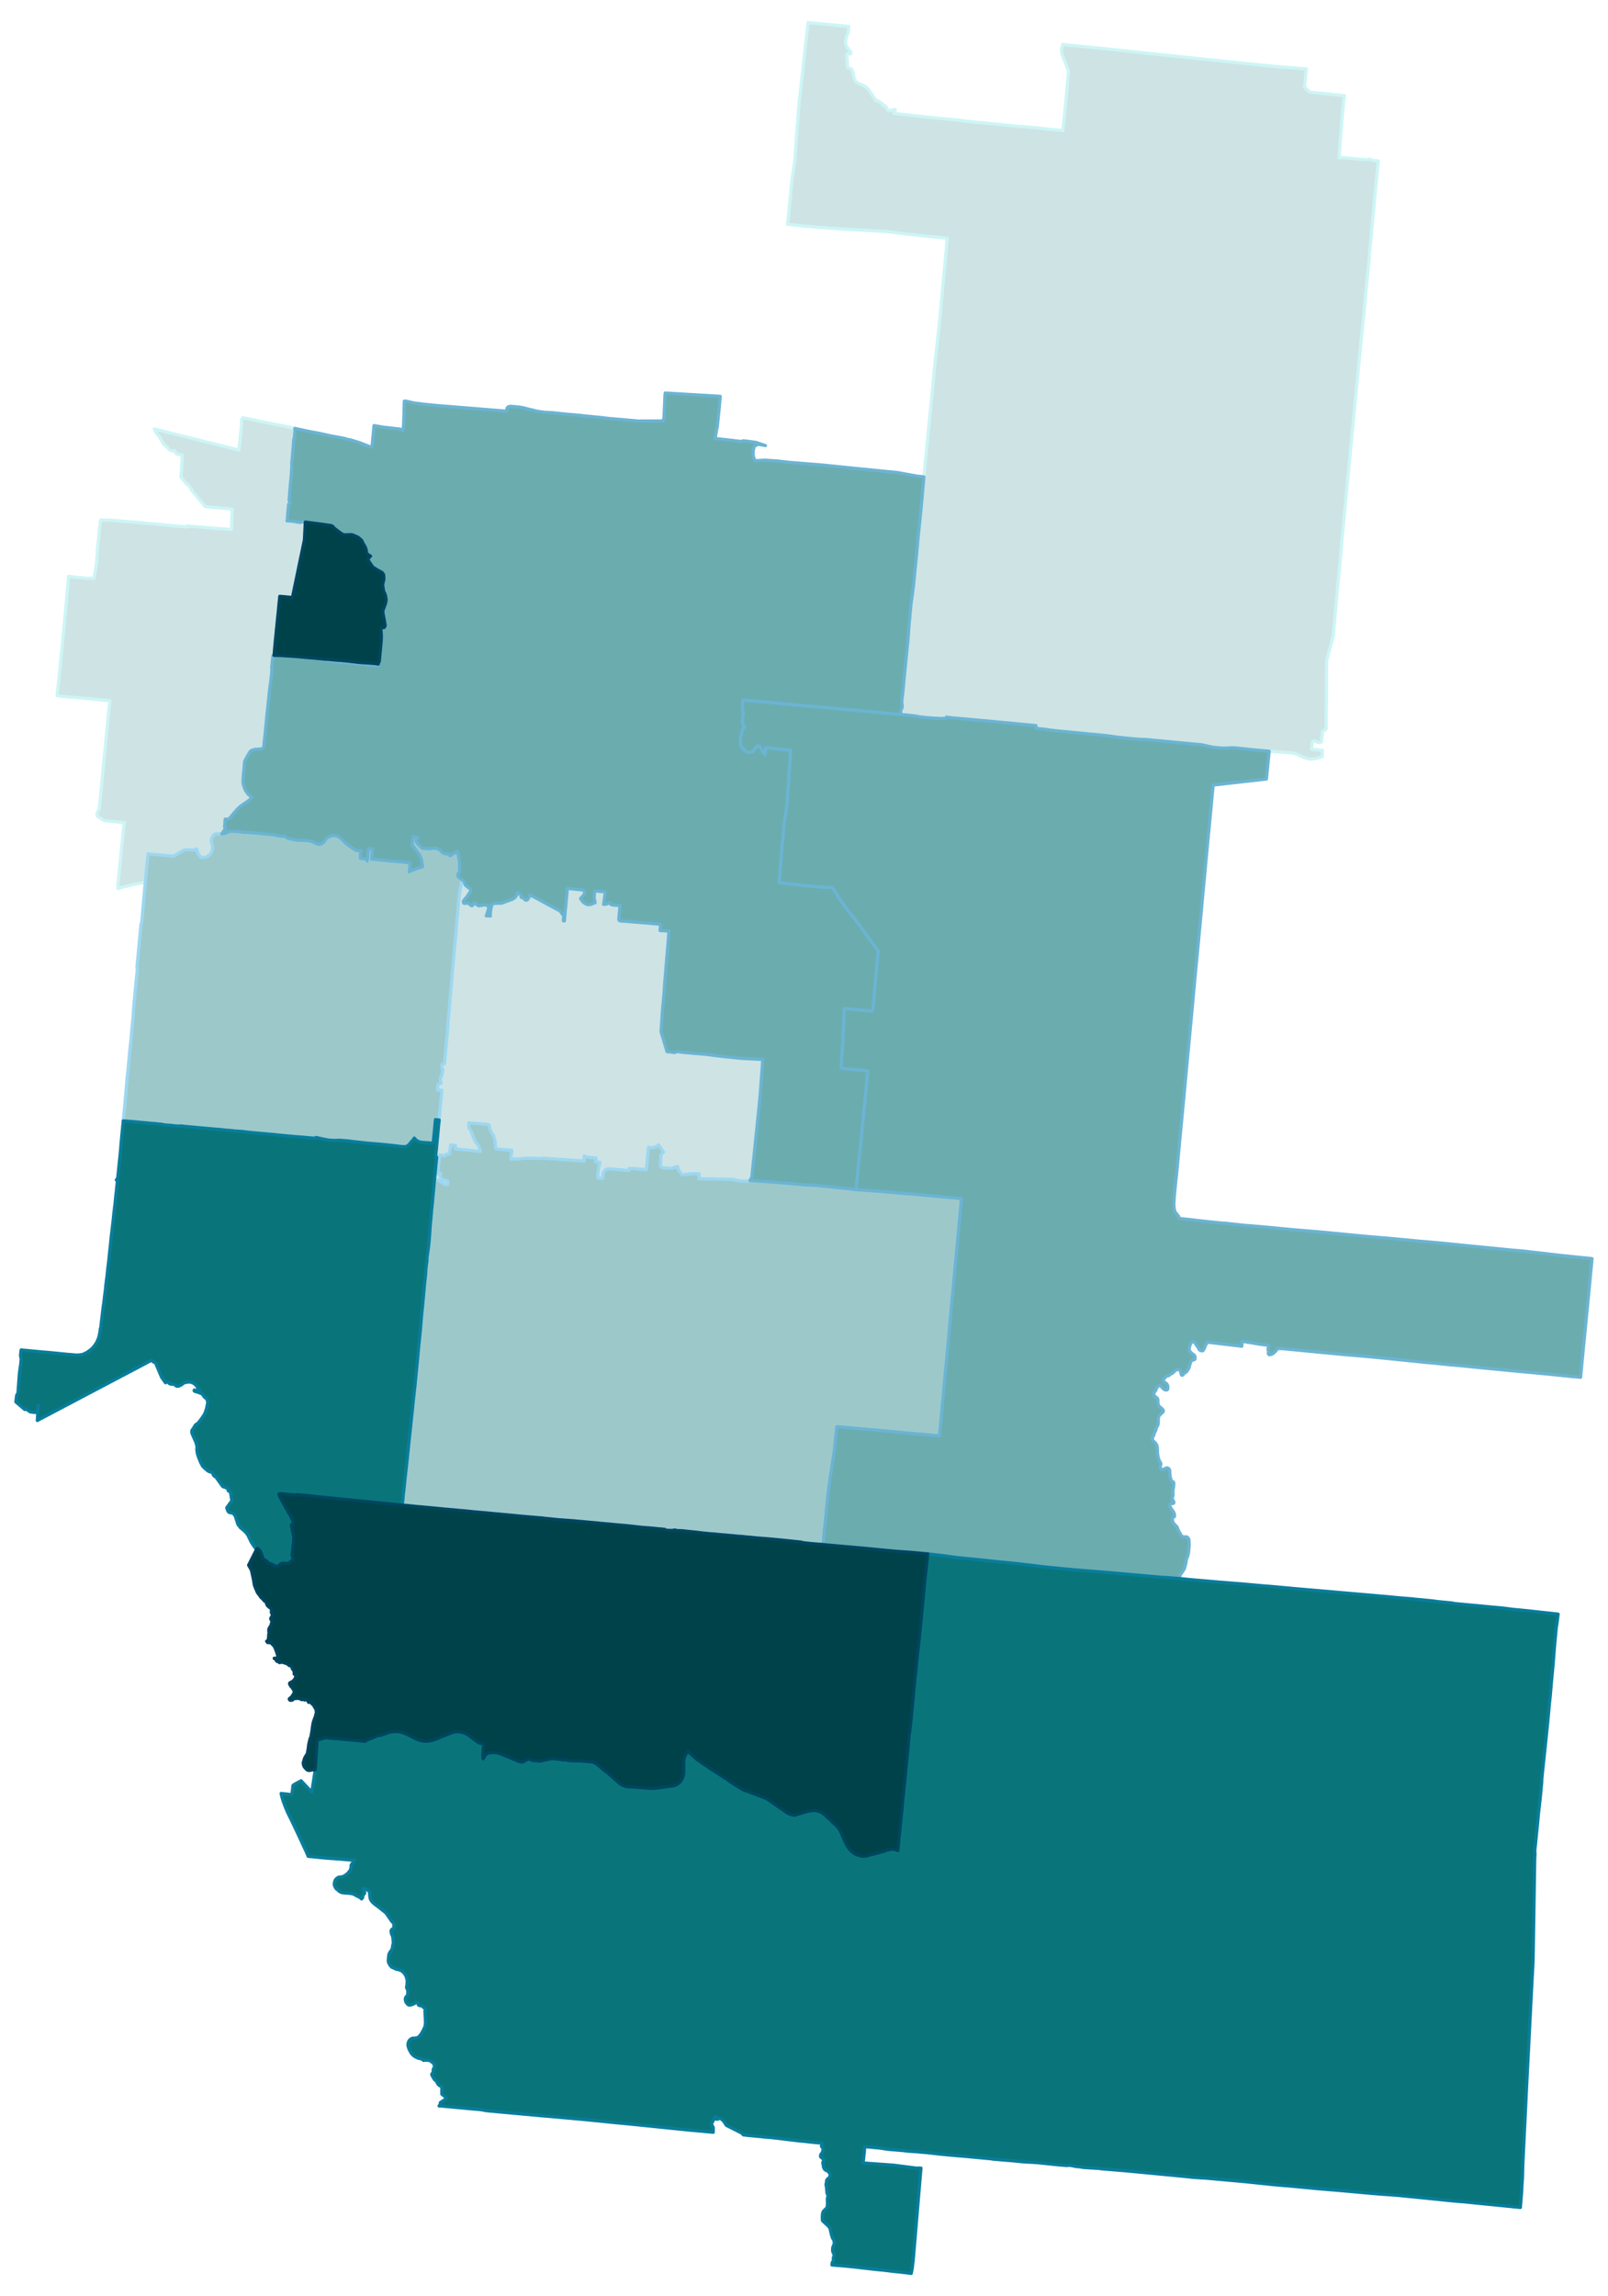 <svg width="384" height="5.71in" viewBox="0 0 2880 4112" xmlns="http://www.w3.org/2000/svg" xmlns:xlink="http://www.w3.org/1999/xlink"><path fill="#fff" d="M0 0h2880v4112H0z"/><defs><path id="a" d="M210.74 1591.22l.39-8.49 8.48-84.68 1.41-14 .78-7.58 1.02-3.09-22.61-2.18-9.26-.9-1.41-.13-1.16-.13-1.28-.39-1.54-.25-.77-.9-.9-.52-1.54-.77-.9-.51-.9-.64-1.42-.9-1.41-1.03-1.16-.64-.77-.52-.51-.38-.39-.52-.38-.51-.26-.64-.64-1.16-.13-.64-.13-.65.13-.89v-.65l.26-.64.12-.51.39-.65.64-1.28.9-1.8.13-.77 1.03-1.54.38-1.16.26-.64.13-.77.13-1.16.13-1.28.38-3.86.52-5.27 3.47-34.95.51-5.14.38-4.88 1.93-21.21.39-3.98.13-3.21.12-1.16.9-8.99.13-.77.13-.78.52-5.52.77-7.07.77-8.99.9-8.61.51-5.53.77-7.19.9-9.9.26-2.05.38-3.99 1.03-10.54.52-4.88.51-5.01.13-1.28.26-2.45.64-5.14.77-7.45-4.88-.38-1.03-.13-4.63-.26-1.28-.13-6.04-.77-5.91-.51-5.66-.52-6.17-.64-5.78-.51-6.04-.52-5.52-.51-6.3-.64-4.63-.39-1.41-.13-5.65-.51-3.86-.26-1.8-.26-6.04-.38-2.57-.26-5.14-.64-3.72-.39v-2.05l-.26-.65.38-3.98.13-1.54.26-2.19 1.03-9.5 2.18-20.95 2.44-24.16 1.03-10.66 1.03-10.28 1.67-16.71.39-3.6.12-1.41.39-3.73 2.06-22.36.12-1.92 1.93-19.92.39-4.88.38-3.22 2.06-23.51 1.41-15.94.39-4.75.38-3.85.13-2.19 4.63.51 1.8.26 5.01.64h.77l5.14.52 6.68.64 5.27.64 2.06.13 4.37.39 1.15-.52 5.01.39 3.09.38.25-.51 1.03-5.01 3.86-21.33 1.67-25.32.51-6.16 3.73-36.76 1.28-9.63 2.83-.13 18.63.51 10.54.9 7.58.77 8.1.65 11.18.77 7.58.64 1.54.13 2.96.38 4.37.39 2.82.25 6.17.65 3.09.25 6.55.52 9.51.9 2.7.26 6.68.64 5.27.51 4.24.39 7.32.77 1.93.13 4.24.38 3.21.26 1.55.13 1.28.13 11.95 1.02.77.13.13-.9v-.9l9.12.77 23.13 1.8 22.88 2.06 1.93-.13 6.55.52 15.93 1.28 1.55-36.37-23.26-2.31-25.19-2.44-14.65-17.6-4.11-5.14-6.43-7.71 1.03-1.16-2.57-2.57-4.11-5.01-1.41-.64-1.42-.52-2.57-3.47-2.18-2.83-4.88-5.65.12-2.7.52-8.22.13-.64.64-12.21 1.03-16.19-2.44-.13-2.58-.77-1.28-.39h-2.31l-1.03-.25-.9-.65-1.16-1.03-.38-1.15-.13-1.03-.77-1.54-1.03-.77h-.51l-1.29.25h-1.41l-1.67-.12-1.16-.52h-.9l-1.54-1.03-1.93-1.54-2.44-2.83-1.8-1.92-2.7-2.06-1.41-1.41-1.93-1.8-.77-1.93-.64-1.67-1.54-2.18-1.16-2.19-1.54-2.31-1.03-2.19-1.54-1.54-1.55-1.54-1.02-1.54-2.06-3.21-2.31-4.76-.52-.9 10.28 2.57 21.59 5.4 20.18 5.01 2.57.64 5.78 1.42 10.28 2.57 18.89 4.75 11.95 2.96 10.02 2.44 11.95 3.08 11.44 2.83 13.49 3.34 2.57.64.65.26 1.28-12.21 3.47-33.67.13-2.31-.39-5.52.26-1.16 2.57-3.21 8.23 1.67 16.83 3.6 5.4 1.15 6.68 1.29 8.74 1.8 25.44 5.01 5.65 1.15 14.01 3.09 2.06.38-.26 1.29.64 1.41v.52l-.13.9-.25 2.69-.39 4.89-.13 1.15-.25 3.6-.13.64-.9 1.29-.26 2.44-.64 7.84-2.31 28.14-.26 2.96-.52 4.11.52 1.28-.9 14.52-.13 1.03v1.16l-.64 6.81-.9 8.86-.39 3.86-1.41 18.12-.77 9.12 2.18 5.14-3.08 2.06-.26 3.72-.77 8.61-.77 7.71-.39 6.94-.51 2.83h2.57l2.06.13 5.78.51 1.54.26.77.13.9.13 2.44.51.9.13 1.03.26 1.03.12.77.13 1.41.26.77.13.78.13h.51l.38-.13 1.03-.13 1.16-.26 1.28-.38 1.29-.26 4.24.51-.13 2.19-1.16 24.67v1.29l-.25 2.57-.13 1.67-21.33 102.54h-1.54l-1.29-.13-13.75-1.28-6.17-.52-.13 2.06-.51 5.27-.51 4.37-.26 2.69-1.16 12.34-.64 6.17-.77 7.07-1.29 13.62-.64 5.27-.64 7.45-1.41 13.49-.52 6.3-.9 9.51-.38 4.37v1.54l-.26 1.8-.26 2.31-.77-.13h-.77l-.38 1.54-.13 1.29-.39 2.57-.13 1.8-.64 6.29-.13.9-.13 1.54-.51 3.99-.13 1.93-.13.51v1.16l.64 1.67-1.02 10.02-.65 6.55-.38 3.22-.77 6.68-.39 1.93-.77 5.78-.64 5.91-.52 3.85-.25 3.6-2.19 20.18-.38 3.85-1.03 9-.39 3.72-.25 3.6-.77 8.22-.26 3.22-.51 4.11-.65 7.19-.38 3.86-1.67 14.78v.77l-.77 7.71-.13 2.18-3.6 2.32-1.03.51-.64.26h-1.29l-1.8-.26h-.51l-1.28.77-1.03-.13-1.03-.13-1.29-.12-1.28.12-1.67.26-2.31.77-1.29.39-1.03.25-1.41.78-1.03.77-.77.9-.64.77-1.03 1.67-5.78 10.28-.26.51-.9 1.54-.39.77-.38.65-.26.77-.25.77-.26 1.41-.26 1.42v.77l-.26 3.85-.25 3.09-.52 5.65-.25 2.57-.26 2.18-.26 4.12-.64 7.45v2.31l.13 2.32.26 2.31v.13l.38 2.18.64 2.19.9 2.69.9 2.32.52 1.41.64 1.29 1.03 1.67 2.18 3.21 2.44 2.7 1.16 1.15 1.03.9 1.41 1.03 1.54 1.29-.38 1.28-1.16 1.8-1.16 1.29-2.05 1.79-8.35 5.79-6.69 4.75-2.31 1.93-3.47 3.47-6.3 7.19-6.55 7.84-1.93 1.8-2.31.9h-1.8l-2.7-.13-.77 12.6-.38 1.02 1.67 3.09-6.69 9.64-4.49-.26-5.4-.39-1.67.52-1.8 1.02-2.18 2.45-1.29 2.05-.51.9-.65 1.29-.51 1.67-.13 1.8-.13 2.44.52 2.95.77 2.06.26.77.64 3.47v3.21l-.39 2.83-.64 2.31-.51 1.8-1.29 2.06-3.73 3.47-1.15 1.03-1.54.89-2.57 1.03-1.29.39-1.41.25-6.17.13-6.3-8.22-.13-2.83-.12-1.28-1.29-3.09-2.06 1.03-1.92 1.03-2.32.26h-2.57l-3.21-.52-5.27-.25h-2.7l-1.02.25-1.42.52-8.61 5.01-9.25 5.27-.9.25-1.16.26h-2.05l-1.93-.26-18.12-1.8-22.49-1.92-.64 6.81-.77 7.45-.9 8.87-.9 9.38-.26 3.08-.51 5.78-.9 10.93-3.73-.26h-2.82l-1.42.13-1.02.26-7.71 1.54-.9.13-14.91 3.46-1.93.39-2.44.64-6.81 1.93-5.53 1.29z" stroke-linejoin="round"/></defs><use xlink:href="#a" fill="#cee3e4" stroke="#cef5f5" stroke-width="5.76"/><defs><path id="b" d="M652.15 1189.65l-6.04-.51-5.4-.51-8.61-.9-3.72-.26-4.76-.52-12.72-1.15-1.28-.13-6.04-.64-9.51-.9-9.9-.9-2.7-1.16-8.99-1.54 6.3-.26.51.26 2.31.13 2.7.13 2.06.12 2.31.13 5.53.52 9.63.9 4.24.25h1.8l1.29.26 12.59 1.16 4.88.64 12.34 1.41 5.66.52 4.62.38h1.67l6.81.39 1.67.13 6.94.64 2.57.13.9.13 5.53.9.13 1.54v1.03l-7.2-.65-5.91-.51-3.34-.39-8.87-.77z" stroke-linejoin="round"/></defs><use xlink:href="#b" fill="#cee3e4" stroke="#cef5f5" stroke-width="5.76"/><defs><path id="c" d="M801.47 2121.79l-1.54-.13-2.83-.38-3.21-1.29-2.83-1.92-4.88-3.22-.64-.38-1.16-.65-1.41-.51-1.16-.38-1.16-.13-2.57-.26.77-7.58 1.55-16.32.9-9.9.64-6.16h-1.16l-.77-.13 1.16-11.95.38-3.6.77-8.74 1.29-13.36 1.54-16.96.64-5.79.65-6.04.12-1.54.39-3.73.13-2.18.13-2.7.77-7.97.77-8.35 2.05-19.91.65-6.82-8.23-.64.77-8.61.13-.51.13-.52.26-.25.38-.26.39-.26.77-.25 2.44-.39.64-.13.39-.25.26-.26.13-.64.12-.65v-.9l-.12-.38-.26-.52-.52-.64-.25-.38-.13-.52v-.38l-.13-.65v-.77l.26-3.59.13-1.03.12-.39.13-.26.39-.25.9-.39.38-.25.13-.39.13-.26.39-3.21.12-1.03.13-.51.52-1.16.13-.26.12-.25.13-1.93.26-2.96v-.51l-.13-.26-.13-.25-.25-.26-.78-.77-.51-.64-.13-.39-.13-.38v-.26l.26-4.63v-.38l.13-.39.38-.26 1.67-1.15.26-.13h.77l1.55.13.51-5.14.38-4.24 1.29-14.27.26-2.31.25-3.98.52-4.5.38-4.88 1.16-11.05.77-7.59.13-2.05.64-10.41.13-2.06.13-2.31.51-6.81.52-5.91.13-2.19.51-4.88.26-2.57 1.28-15.42.39-3.98.51-6.55.13-1.68.38-4.62.26-2.31 1.67-19.28.13-2.44 1.16-11.82.38-6.3.52-4.75.25-2.7v-.52l.52-5.91.64-6.42.51-6.56.9-9.12.52-5.65 1.93-20.82.12-2.06.65-8.22.51-6.04.26-4.37.9-8.35.77-7.2.51-7.32.26-3.86 1.03-11.18.77-7.58.77-5.52.38-2.06.39-2.18.77-3.86 1.03-5.14.51-3.47.52-3.47.38-4.11 1.93 1.29 1.41 1.02.26.26.26.26.13.38.25.39 1.42 4.88.25.64.26.39.39.64.51.52.77.51 2.7 2.18 4.11 3.09.39.38.38.39.39.64.13.26v1.15l-.13.65-.26.51-.51 1.29-.52 1.02-1.02 1.55-1.8 2.69-2.83 4.25-4.88 5.52-1.03 1.93-.26.9.13 1.03.26 1.02.77.78 1.41.25 4.63-.51h1.03l1.41.9 1.67 1.15 1.41 1.42 1.67 1.15 1.03.13.9-.38.13-.26.77-.77 1.41-2.06.65-1.41.51-.39.64-.12.77.12.78.52 1.79 2.18.78.9 1.54 1.16 1.15.38.52.26h1.15l1.03-.38.52-.13.9-.13h1.67l1.28-.26 2.7-1.15h.77l1.8.89 1.29.26 1.54-.26 1.15.13.13.13.52.39.64 1.41.13.64.25 1.67-.12 1.93-.52 2.44-3.47 10.28 7.58.26-.38-.77-.13-1.67.9-9 1.54-6.55.64-1.93 1.16-1.28 1.03-.65 1.28-.51 1.16-.13 7.45-.38 2.7.13 2.57-.13 20.18-7.46 1.8-1.15 2.44-2.06 1.8-2.7 1.02-1.8.65-1.15.77-1.8.25-1.29 5.14 3.86.13 1.41.13.26.39 2.18.25.9.39.39 1.16.51 2.05.13.9.39.52.64.9 1.8.64.64.77.51 1.93.39 1.02-.13.65-.51 1.15-1.42.65-.51.25-.39.77-2.18 1.42-4.11 7.32 3.21 8.35 4.37 1.03.64 2.32 1.29 34.95 18.89.64.25 6.55 9-.38 3.34v.51l-.39 4.63h.77l1.03.38.52-5.01.25-3.59.77-8.1.78-7.58 1.02-10.92 2.06-23.13 7.58.77 20.69 2.05 1.16.9.9 1.29.64 2.82-.26 1.67-3.34 4.76-3.73 3.85 3.6 5.4 1.03.77 2.7 2.32 5.4 2.57 3.85-.26 3.6-.9 3.08-1.41 2.83-.9-1.8-8.74.26-3.6.9-8.22 1.8-.65 10.53 1.16 3.22.13h1.67l.9 1.03.38 1.79-.25 3.6-2.32 16.32 2.57-.13 2.44-.38 1.16-.39 1.16-.51 2.82-2.06.52.77 1.28 1.67.77.78 1.8 1.02 1.8.52 13.11.77-1.41 14-.78 10.16v.9l.26.9.52.64.64.64.9.26 1.8.25 19.66 1.55 1.15.12 25.7 2.06h1.03l5.53.64 17.73 1.42-1.15 11.3 16.06 1.16-1.29 15.55-.25 3.85-3.47 41.12-2.83 34.19-.9 14.77-1.41 16.19-1.16 11.18-.77 10.93-.26 4.62-.38 5.91-1.29 19.02-.13 2.83 10.67 35.72 6.94.52 1.54.25 5.27.77 3.47-1.67.64-.25 3.34.51 8.48 1.16 41.25 3.59 20.82 2.7 41.25 4.37 38.55 1.93-4.63 62.45-1.67 17.73-13.36 130.3-3.21 6.43-1.55 1.03-17.22-.39-8.48-1.93-2.95-.77-33.8-.77-28.01-.51.13-1.29 1.02-7.32-6.29-.26-2.06-.13h-2.95l-2.7.26-1.8.38-.13-.64-10.54 1.67-4.49.26-2.19-2.96-4.63-6.55-1.28-5.65-6.55 2.44-2.32.64-1.92.51-1.8.13-12.85-1.03-2.57-.51-1.29-1.03-.64-1.03-.26-1.02-.26-1.16.65-15.68.13-1.67.51-1.67.64-.9 3.47-3.47-3.98-5.91-5.14-7.07-1.03 1.16-.9.77-1.54.77-1.54.77-2.19.52-.77.51-.77.26-1.16.26-1.41.12-1.41-.12-1.16-.13-2.06-.26h-.9l-.9-.13-.64 6.3-1.67 16.45-.38 5.01-.39 4.37-.9 7.84-22.74-2.06h-7.71l-.52 3.73-15.8-1.55-19.79-1.67h-2.32l-2.05.77-1.54.78-.78.51-2.18 2.18-1.03 1.42-.9 2.44-.51 3.6-.52 5.78-8.6-.64.12-4.63.39-5.01 1.28-8.48 2.19-10.28-3.47-.39-1.41-.13-2.83-.64.77-6.55-17.99-1.93-1.54-.51-.77-.52-.77-1.02-.13 9.38-20.05-1.42-50.37-3.47-2.83-.13h-1.28l-.9.13-1.93.13-3.6.13h-.64l-16.96-.51-11.7.38-7.71 1.29-8.35-.26-4.88.13v-1.29l.12-2.18 1.29-12.21-4.88-.38-9.13-.78-11.43-1.02-2.32-.39-.9-.51-.13-.26-.25-2.57-.77-7.45-.26-3.34-.26-1.8-1.41-4.24-1.03-3.47-3.98-5.91-1.16-2.45-1.28-4.49-.65-1.93-.51-1.54-.13-1.16-1.16-2.44-5.01-.52-9.25-.89-2.44-.13-3.73-.39-14.9-1.03-.26 5.01.26 3.09 3.85 6.68 6.04 15.16 1.93 4.12 4.5 5.26 2.31 5.4.38 1.03 1.93 5.4-44.97-4.5v-6.3l-8.61-.9-.26 3.22-.51 2.95-.78 4.24-.25 1.67-.39 3.86-3.85.38-1.55.52-1.41.64-.38.38-.65.52-.64 1.03-.13.38-1.67-.64-1.16-.26-1.54-.25-.64-.13-1.93-.13-.9-.26-.64-.26-.9 4.24-.64 5.27-.77 7.46-.52 3.98-.51 6.17-.13 6.55v.26l.13.26h.39l2.69-.9 1.42-.26-.26 6.3.26.77.38.77 2.19 2.57 1.54.9 1.54.77 4.11 1.15 3.22.52-.13 3.08-.26 3.47z" stroke-linejoin="round"/></defs><use xlink:href="#c" fill="#cee3e4" stroke="#cef5f5" stroke-width="5.76"/><defs><path id="d" d="M2348.77 1359.53l-3.34-.26-2.57-.38-1.16-.26-3.85-1.28-6.17-2.57-7.84-3.47-1.93-.78-3.08-1.02-1.93-.52-2.31-.38-4.11-.39-7.46-.51-14.65-1.03-15.03-1.16-1.03-.13-16.96-1.41-17.86-1.8-10.03-1.15-1.67-.13-12.46-1.29-1.67-.13-1.29-.12h-3.21l-4.75.25-8.87.26h-3.98l-2.06-.13-1.93-.13-7.19-.77-2.96-.26-1.93-.25-1.41-.13-3.08-.64-3.09-.65-6.68-1.54-2.31-.51-2.06-.39-1.41-.25-1.42-.26-1.54-.26-3.98-.26-69.78-6.68-14.52-1.28-4.5-.52-2.95-.25-2.83-.13-3.86-.26h-3.21l-6.94-.38-3.47-.26-17.99-1.8-10.15-1.03-3.34-.26-3.08-.51-6.3-.9-1.67-.26-5.91-.77-5.53-.64-12.21-1.28-6.42-.65-4.63-.38-60.01-5.79-14.39-1.54-3.21-.51-5.27-.77-2.06-.26-2.57-.38-11.56-1.16-2.57-.13-.13-1.28v-2.45l.13-1.28-3.99-.39-.77-.12-1.15-.13-9-.9-5.65-.39-30.97-3.08-2.44-.13-15.94-1.54-8.09-.77-3.34-.39-7.33-.64-3.08-.26-2.06-.13-7.32-.64-6.81-.64-16.32-1.54-20.95-1.8-8.87-.9-4.62-.65-1.55-.25-.51 2.57-1.8-.26-1.15-.13h-1.03l-3.99.39-3.21-.13-2.06-.13-2.69-.13-3.86-.13-4.11-.25-4.63-.39-3.98-.26-3.21-.25-3.34-.39-2.32-.26-2.18-.25-3.21-.39-2.7-.38-3.09-.65-4.11-.64-2.57-.38-2.7-.39-5.65-.51-8.23-.77-6.16-.52.38-3.21.26-4.76.38-.51.65-1.16.64-1.15.38-1.29.26-1.41.13-.64v-2.06l-.13-1.28-.26-1.29-.25-.64v-2.57l.13-5.01.64-5.14.38-1.55 3.47-36.1.39-4.24 6.17-61.81 1.03-13.88.38-4.63v-1.28l.39-4.88.38-4.76.77-8.22 2.44-26.09 2.06-13.62.13-1.41 2.05-16.32 1.16-12.08 4.5-44.33 2.57-29.05 2.18-20.56 3.73-37.26 1.93-21.46 2.57-29.94.13-1.16 1.28-12.98 6.81-69.13 5.91-59.49.9-9.9 2.96-30.97.26-2.31.64-7.2.51-4.36.26-2.57.9-11.83.9-5.65 2.18-19.28 5.01-45.74.9-9.38 2.44-28.27 4.76-51.92 2.96-31.35 2.18-24.29-2.83-.13-4.37-.51-2.18-.13-13.11-1.28-15.42-1.55-12.46-1.28-2.83-.26-7.71-.77-7.71-.77h-.77l-4.5-.64-20.05-2.44-1.28-.26-8.87-1.03-6.94-.64-8.86-.64-18.12-1.16-16.06-.77-26.73-1.41-3.86-.26-3.85-.13-2.06-.26-8.61-.51-11.82-1.03-16.58-1.16-10.92-.89-7.84-.78-10.41-.77-26.6-2.95h-2.7l.26-2.31 2.57-24.93.13-.78.26-2.44.51-5.39 1.03-12.08 2.44-25.7.38-4.11 4.5-29.82.52-1.15v-1.8l7.32-97.66.51-6.04.39-4.63 15.93-142.63 72.87 6.81-.26 3.6v1.28l-.39 4.24-.77 2.83-1.93 4.11-.77 2.57-1.41 5.65-.26 2.45.26 2.82.51 3.34.65 1.55.9 2.18 3.34 4.88 1.67 1.42 2.31 3.08.13 1.41v1.29l-.51.51-1.03.13-4.11-.25-1.03.38-.26.77-.51 2.7.64 7.84.51 8.61.52 2.7.25 1.02.52 1.16.51.39 2.44.51 3.09 1.29.51.51.39 1.03.25 2.05 1.67 2.7.39 1.16.13 1.67.38 4.11 2.32 6.3 1.54 2.7 1.93 1.8 2.05 1.28 5.14 2.18 4.5 1.93 2.96 1.93 3.21 2.31 2.83 2.83 6.93 9.77 1.8 3.46 2.32 2.58 1.67 3.72 1.67.77.77.13.64-.13 1.16.13 2.18 1.29 1.29 1.15 1.15.65 2.19.89.64.65.39.77.25 1.03.52.77.77.64 2.31.64.9.13.9.64 3.6 6.43 1.16 1.28.77.65h.77l2.44-.39h1.8l6.04-1.54.9-.13.25.39-.12.64-2.57 5.91 14.39 1.54 9.25 1.03 9.51 1.16 38.81 4.11 6.16.64 30.07 2.83 6.43.64 11.56 1.54 16.07 1.8 9.12.9 5.53.26 3.59.51 3.73.39 8.1.77 17.86 1.8 3.98.38 4.63.52 10.02.9 17.99 1.92.52-.25 8.99.64 1.16.13 2.95.13.65.12 8.73.77 2.96.26 8.74.9 3.08.39 9.64.9.51.38 9 1.03 14.01 1.28 5.01.52 6.17-59.5 4.11-47.54-12.21-31.23-.51-7.58 2.31-8.48 10.02 1.03 22.88 2.31 31.35 3.08 72.48 7.71 86.35 9.13 147.13 15.16 16.58 1.42 49.48 3.98-1.42 14.65-1.03 10.66-.64 5.4.13 1.41v.65l.9 1.28 2.83 2.57 3.34 3.09 1.54 1.02 2.18.9 1.55.26 28.91 2.83 6.81.77 23 2.44-1.41 12.59-2.44 26.6-4.12 50.25-1.28 20.55-.13 1.29 6.04-.51 34.18 3.34 8.48.38 2.7-.13 1.93-.51h2.18l1.29.39 3.85 1.92 9.64.65-5.78 59.36-2.57 27.89-1.41 13.62-2.45 27.5-3.85 40.99-1.03 13.88-2.95 29.29-.13.9-2.83 27.63-2.31 28.01-1.8 16.84-3.99 37.91-2.44 26.98-6.55 66.31-4.11 43.3-2.7 27.5-8.1 84.81-2.7 27.88-3.21 34.06-4.5 47.41-2.31 26.99-3.34 36.62-1.8 17.35-7.2 79.93-.64 7.19-11.95 45.49-.51 84.43-.13 30.32v6.04l-1.67 2.44-4.88 2.7-1.93 18.12v.9l-1.03.26-3.86 1.28-4.49-1.93-1.55-.77-.64-.13-1.03-.25-.9-.13-.77.13-.51.25-.64.39-.52.51-.38.65-.39.89-.25.9-.13 1.03-.13 2.57-.13 4.37-.13.52v1.92l-.13.9 10.54.64 8.61 1.03.26 2.83-.26 5.01-.39 3.86-2.69.51-3.6 1.16-4.5 1.15-2.57.52-1.29.13-1.79.12-2.96.39z" stroke-linejoin="round"/></defs><use xlink:href="#d" fill="#cee3e4" stroke="#cef5f5" stroke-width="5.76"/><defs><path id="e" d="M313.93 2016.55l-6.68-.77-11.05-.9-4.24-.39-.77-.12-.65-.65-5.39-.38-6.56-.77-11.3-.9-12.34-1.16-4.11-.38-7.84-.78-21.46-1.79h-1.03l.9-9.77.77-7.58.9-9.25.9-10.16 1.03-10.4.13-1.03.25-5.01.26-2.32.13-1.8.77-8.6.13-1.42.64-8.74.64-6.16.65-5.14.51-5.79.13-.64.9-10.15.51-4.24.13-1.8.77-9 .13-1.41.26-2.44.13-1.41.64-5.91.64-6.56 1.03-7.97.77-10.28.9-10.4.38-3.73 1.42-14.14.13-1.79.13-2.7.64-9v-.9l.51-6.81.39-5.14.25-2.31.26-1.93.52-4.37.25-3.85.64-6.81 1.03-10.41 1.16-12.85.13-.64.64-6.3.64-6.81.52-6.43-.65-1.79v-.78l.13-.77.13-2.31.13-1.29.13-1.41.51-5.14 2.06-21.97.13-1.93.25-2.44.65-6.68.13-1.03.12-1.41.13-1.29.26-3.73.13-.9.38-3.72 1.29-14.01.13-.9.13-1.03.38-4.11.39-2.44.51-1.03.39-.64 1.54-16.83 1.8-21.08.51-6.55.9-8.35.64-7.71.26-2.83.51-5.65.26-1.8.9-10.93.51-5.78.26-3.08.9-9.38.9-8.87.77-7.45.64-6.81 22.49 1.92 18.12 1.8 1.93.26h2.05l1.16-.26.9-.25 9.25-5.27 8.61-5.01 1.42-.52 1.02-.25h2.7l5.27.25 3.21.52h2.57l2.32-.26 1.92-1.03 2.06-1.03 1.29 3.09.12 1.28.13 2.83 6.3 8.22 6.17-.13 1.41-.25 1.29-.39 2.57-1.03 1.54-.89 1.15-1.03 3.73-3.47 1.29-2.06.51-1.8.64-2.31.39-2.83v-3.21l-.64-3.47-.26-.77-.77-2.06-.52-2.95.13-2.44.13-1.8.51-1.67.65-1.29.51-.9 1.29-2.05 2.18-2.45 1.8-1.02 1.67-.52 5.4.39 4.49.26 3.35-.26 3.98-1.16 4.5-2.31 1.28-.39 2.44-.51 2.19-.13 6.94.26 2.44.13 15.55 1.8 2.44-.26 15.29 1.28 33.41 3.34 3.6.65.51.38 6.3 1.16 4.75.26 3.47-.26 1.93 1.54 3.09 1.67 4.62 1.54 1.29.26 10.02 2.06 3.34.51 9.25.13 7.33.38 2.7.26 3.85.77 3.21 1.16 2.96 1.67 5.14 2.06 2.44.51 2.19.26 2.95-.9 1.67-1.16 3.09-2.83 1.92-2.44 1.8-2.7 1.54-1.54 2.19-1.41 2.57-1.29 2.44-.77 2.83-.51 2.7-.13 3.21.13 2.06.64.89.13 1.29.77 6.68 5.14 2.83 2.83 2.95 3.47 5.14 4.11 4.25 2.95 4.62 2.96 2.7 1.8 1.67.9 1.03.38 1.03.39 1.92.51H642l1.16.13.89-.13 1.03-.13 1.29-.12-.13 1.67-.39 3.34-.77 8.61 5.79.9 3.98.25 2.7 3.86.38-3.73.39-3.47 1.54-14.65h4.37l2.96.26-1.8 18.25 22.1 2.18 5.01.52 12.59 1.15 9.77.77 6.68.77 12.98 1.16-.51 5.53-.65 7.06-.12 1.8-.26 1.8 3.08-1.8 11.7-4.37 6.68-2.31 2.44-.9-1.03-5.14-.51-4.88-.77-3.21-.77-1.8-1.67-2.7.12-2.19-1.92-2.31-1.42-2.06-7.32-10.02-1.54-1.93-.65-.77-.64-.64-.38-.26-.39-.12.26-3.6.77-6.43.26-2.05.38-3.47 7.71 1.02-.26 1.03.13 1.29-1.28.77-.39.51-.25 2.44v1.42l.25 1.03.39.9 7.45 7.58 2.31 2.31.77.39 1.93.38 4.76.13 6.29.51 2.45-.25 1.02-.52 9-.25 4.88 2.82 1.67.9 3.34 3.6 3.34 2.31 7.97.9 1.03.39.9 1.28.77 1.42 13.62-8.1 2.44 13.36.65 4.37.25 2.45.13.9v.64l.13.77v1.54l-.26 2.83v1.54l-.13.9v1.28l.13.78.26 1.41.13.38-.13.77-.13.78-.64 2.57-.13.51-.26.51-.25.52-.26.38-.77.52-.39.51-.13.52v.51l-.12.51v1.55l.12.51.13.64.26.64.38.65.52.64.77.77.77.64.64.52 3.47 2.31-.38 4.11-.52 3.47-.51 3.47-1.03 5.14-.77 3.86-.39 2.18-.38 2.06-.77 5.52-.77 7.58-1.03 11.18-.26 3.86-.51 7.32-.77 7.2-.9 8.35-.26 4.37-.51 6.04-.65 8.22-.12 2.06-1.93 20.82-.52 5.65-.9 9.12-.51 6.56-.64 6.42-.52 5.91v.52l-.25 2.7-.52 4.75-.38 6.3-1.16 11.82-.13 2.44-1.67 19.28-.26 2.31-.38 4.62-.13 1.68-.51 6.55-.39 3.98-1.28 15.42-.26 2.57-.51 4.88-.13 2.19-.52 5.91-.51 6.81-.13 2.31-.13 2.06-.64 10.41-.13 2.05-.77 7.59-1.16 11.05-.38 4.88-.52 4.5-.25 3.98-.26 2.31-1.29 14.27-.38 4.24-.51 5.14-1.55-.13h-.77l-.26.13-1.67 1.15-.38.26-.13.39v.38l-.26 4.63v.26l.13.38.13.39.51.64.78.77.25.26.13.25.13.26v.51l-.26 2.96-.13 1.93-.12.25-.13.26-.52 1.16-.13.51-.12 1.03-.39 3.21-.13.26-.13.39-.38.25-.9.39-.39.25-.13.26-.12.39-.13 1.03-.26 3.59v.77l.13.65v.38l.13.52.25.38.52.64.26.52.12.38v.9l-.12.65-.13.64-.26.26-.39.25-.64.13-2.44.39-.77.25-.39.26-.38.26-.26.25-.13.52-.13.51-.77 8.61 8.23.64-.65 6.82-2.05 19.91-.77 8.35-.77 7.97-.13 2.7-.13 2.18-.39 3.73-.12 1.54-6.69-.64-.77 7.84-1.15 12.85-1.16 11.05-.64 7.07-.39 1.15-.64 1.29-.77.51-.9.39-6.04-.64-9.9-.65-1.02-.12-4.63-.78-1.41-.25-1.93-1.03-1.67-.9-1.93-1.54-2.95-3.21-2.57 3.46-6.56 7.71-1.15 1.16-1.55 1.16-1.67 1.03-.9.51-.9.26-1.28.13h-1.16l-3.47-.26-2.57-.13-2.44-.26-8.35-1.15-19.15-1.93-12.08-1.16-17.73-1.41-11.69-1.29-14.14-1.54-8.74-1.15-6.3-.52-4.62-.38-4.63-.39-5.01.26h-1.54l-3.21.13-1.29-.13-1.8-.13-2.95-.13-4.76-.39-8.74-1.67-13.36-2.95-.39.64-.51.39-.64.25-.77.13-2.7-.25-2.31-.13-5.4-.52-5.4-.51-12.08-1.03-5.52-.38-4.76-.39-1.15-.13-3.47-.38-2.7-.13-6.43-.64-2.57-.26-7.97-.77-2.69-.26-12.73-1.28-3.72-.26-10.28-1.03-3.34-.26-9.26-.77-9.63-.9-1.29-.13-1.93-.25h-.38l-5.53-.65-2.7-.38-3.08-.39-7.84-.51-3.85-.26-3.99-.38-2.18-.26-7.58-.77h-1.67l-1.67-.13-13.5-1.41-2.82-.26-6.43-.39-10.02-1.02-16.71-1.42-9.38-.9-13.88-1.28-10.79-1.03-.52.39-.77.12-1.28-.12-5.4-.39z" stroke-linejoin="round"/></defs><use xlink:href="#e" fill="#9dc8ca" stroke="#9dd7f0" stroke-width="5.76"/><defs><path id="f" d="M1194.56 2740.9h-.9l-1.54-.64-1.03-.64-.39-.13-.51-.38-4.63-.39-1.92-.26-1.93-.12-2.57-.13-6.3-.77-9.25-.78-1.16-.12-2.44-.13-9.51-.77-12.08-1.29-1.92-.26-3.73-.38-10.54-1.16-10.66-.9-11.31-1.02-1.54-.13-1.93-.26-7.07-.64-4.88-.39-9.9-.9-8.48-.9-4.49-.38-4.76-.39-5.52-.51-10.67-1.03-3.47-.26-2.96-.25-1.79-.13-4.37-.52-28.66-2.05-8.87-.9-4.75-.52-9.51-.9-5.78-.77-3.6-.25-22.62-1.93-3.85-.39-2.32-.13-2.82-.25-1.03-.13-6.55-.64-6.94-.65-4.12-.38-8.09-.77-.9-.13h-.64l-.52-.13-2.7-.13-4.62-.51-7.2-.64-1.28-.13-6.04-.52-6.3-.64-5.27-.51-4.11-.39-5.91-.51-15.04-1.29-12.59-1.28-5.4-.52-3.21-.25-1.67-.13-6.68-.64-5.14-.52-6.3-.51-3.08-.26-3.86-.39-2.44-.12-16.45-1.67-4.37-.39-19.01-1.8-9.26-.77-5.39-.51-1.55-.13-1.41-.26-1.67-.13-1.8-.13-2.31-.25-3.6-.39-10.92-.9 1.15-10.02.39-4.88.9-8.74.13-.77.13-.77.38-3.22.39-4.37 1.28-12.2.77-7.33.9-7.58 2.44-22.49.52-5.39.64-6.04.39-3.73 1.41-13.75.64-6.3 2.7-24.41.51-5.27 2.83-26.6.13-1.67.51-5.14v-.9l.13-.9.39-2.44.13-2.18 1.41-12.6 1.28-11.56.13-1.03.13-1.03.64-7.19 1.29-12.73.64-7.32 2.96-30.33.38-4.49.39-4.89 1.16-11.18 2.44-24.15.38-5.4.52-5.53 1.02-12.33.13-1.16 1.54-15.29.39-3.47.64-7.71.65-6.55.25-3.22.39-4.37.25-1.92 1.42-16.58.13-1.03.77-6.55.38-3.47.39-3.73.13-2.44.13-3.34.25-3.08.26-3.22.26-1.79.13-1.42.64-4.5.51-3.08v-1.93l.13-2.44.13-2.31.13-2.06.25-1.54.13-1.03.65-4.5.38-2.95.39-1.93.12-1.28.52-3.73.77-7.07.13-2.05.9-10.28.64-9.26v-.77l.26-3.85.64-7.97.77-7.71.26-2.83.38-4.49.13-1.54.77-8.87.26-2.06 1.67-17.09.13-2.57.64-5.91.64-6.94.9-10.66.9-8.87 2.57.26 1.16.13 1.16.38 1.41.51 1.16.65.64.38 4.88 3.22 2.83 1.92 3.21 1.29 2.83.38 1.54.13.26-3.47.13-3.08-3.22-.52-4.11-1.15-1.54-.77-1.54-.9-2.19-2.57-.38-.77-.26-.77.26-6.3-1.42.26-2.69.9h-.39l-.13-.26v-.26l.13-6.55.51-6.17.52-3.98.77-7.46.64-5.27.9-4.24.64.26.9.26 1.93.13.64.13 1.54.25 1.16.26 1.67.64.13-.38.64-1.03.65-.52.38-.38 1.41-.64 1.55-.52 3.85-.38.39-3.86.25-1.67.78-4.24.51-2.95.26-3.22 8.61.9v6.3l44.97 4.5-1.93-5.4-.38-1.03-2.31-5.4-4.5-5.26-1.93-4.12-6.04-15.16-3.85-6.68-.26-3.09.26-5.01 14.9 1.03 3.73.39 2.44.13 9.25.89 5.01.52 1.16 2.44.13 1.16.51 1.54.65 1.93 1.28 4.49 1.16 2.45 3.98 5.91 1.03 3.47 1.41 4.24.26 1.8.26 3.34.77 7.45.25 2.57.13.26.9.51 2.32.39 11.43 1.02 9.13.78 4.88.38-1.29 12.21-.12 2.18v1.29l4.88-.13 8.35.26 7.71-1.29 11.7-.38 16.96.51h.64l3.6-.13 1.93-.13.9-.13h1.28l2.83.13 50.37 3.47 20.05 1.42.13-9.38.77 1.02.77.52 1.54.51 17.99 1.93-.77 6.55 2.83.64 1.41.13 3.47.39-2.19 10.28-1.28 8.48-.39 5.01-.12 4.63 8.6.64.52-5.78.51-3.6.9-2.44 1.03-1.42 2.18-2.18.78-.51 1.54-.78 2.05-.77h2.32l19.79 1.67 15.8 1.55.52-3.73h7.71l22.74 2.06.9-7.84.39-4.37.38-5.01 1.67-16.45.64-6.3.9.13h.9l2.06.26 1.16.13 1.41.12 1.41-.12 1.16-.26.77-.26.77-.51 2.19-.52 1.54-.77 1.54-.77.9-.77 1.03-1.16 5.14 7.07 3.98 5.91-3.47 3.47-.64.9-.51 1.67-.13 1.67-.65 15.68.26 1.16.26 1.02.64 1.03 1.29 1.03 2.57.51 12.85 1.03 1.8-.13 1.92-.51 2.32-.64 6.55-2.44 1.28 5.65 4.63 6.55 2.19 2.96 4.49-.26 10.54-1.67.13.64 1.8-.38 2.7-.26h2.95l2.06.13 6.29.26-1.02 7.32-.13 1.29 28.01.51 33.8.77 2.95.77 8.48 1.93 17.22.39 1.55-1.03 1.15-.13 15.68 1.16 48.96 3.72 31.74 2.96 20.69.9 52.04 5.52 4.63.39 1.28.13 6.17.77 7.45.9 11.18.77 40.87 2.95 2.18.39 9.38.64 11.83 1.16h.89l5.15.51 4.11.26 1.15.13 1.42.13 5.91.38.64.13 2.83.13 91.23 8.35-1.67 19.02-.38 3.73-.64 7.19-1.16 11.95-.13 2.06-1.8 20.17-.64 5.79-.9 11.05-1.67 17.09-4.5 48.06-3.21 34.56-.13 1.8-2.06 22.23-1.02 10.8-4.12 44.97-.12 1.54-3.22 34.7-3.21 34.05-1.41 15.81-4.63 49.73-.51 5.39-.65 7.33-.38 3.21-.64 5.27.38.9v.51l-.64 6.17-.9-.13-5.4-.51-25.18-2.32-2.44-.25-2.7-.26-2.7-.13-47.03-4.24-8.1-.9-15.81-1.41-2.05-.26-43.82-3.85-27.89-2.45-1.67 13.37-.12 2.82-.78 8.61-.77 4.25-1.02 11.56v.64l-8.1 53.84-3.47 25.83-1.29 13.5-.38 3.08-1.8 18.37-.9 9.64-1.16 12.34-.9 5.4-.64 8.73-1.15 13.5-.52 5.78-1.93-.13-17.47-1.41-6.56-.65-11.56-1.28-1.03-.77-24.54-2.57-8.36-.9-26.21-2.44-21.33-1.67-9.64-1.03-1.93-.13-7.58-.64-2.95-.39-5.4-.51-7.97-.52-2.7-.25-5.52-.65-4.11-.25-7.97-.77-5.53-.39-2.57-.26-2.18-.25-1.29-.13h-1.54l-1.41-.26-1.29-.13-1.28-.13-1.42-.12-.9-.13-7.58-.52-2.95-.25-12.85-1.29-10.03-1.28-6.94-.65-3.08-.38-13.49-1.42-5.66-.38-6.29.13v-.77l-4.5-.39-.13.9-11.44-.39h-.51z" stroke-linejoin="round"/></defs><use xlink:href="#f" fill="#9dc8ca" stroke="#9dd7f0" stroke-width="5.76"/><defs><path id="g" d="M1360.2 2115.5l-15.68-1.16-1.15.13 3.21-6.43 13.36-130.3 1.67-17.73 4.63-62.45-38.55-1.93-41.25-4.37-20.82-2.7-41.25-3.59-8.48-1.16-3.34-.51-.64.25-3.47 1.67-5.27-.77-1.54-.25-6.94-.52-10.67-35.72.13-2.83 1.29-19.02.38-5.91.26-4.62.77-10.93 1.16-11.18 1.41-16.19.9-14.77 2.83-34.19 3.47-41.12.25-3.85 1.29-15.55-16.06-1.16 1.15-11.3-17.73-1.42-5.53-.64h-1.03l-25.7-2.06-1.15-.12-19.66-1.55-1.8-.25-.9-.26-.64-.64-.52-.64-.26-.9v-.9l.78-10.16 1.41-14-13.11-.77-1.8-.52-1.8-1.02-.77-.78-1.28-1.67-.52-.77-2.82 2.06-1.16.51-1.16.39-2.44.38-2.57.13 2.32-16.32.25-3.6-.38-1.79-.9-1.03h-1.67l-3.22-.13-10.53-1.16-1.8.65-.9 8.22-.26 3.6 1.8 8.74-2.83.9-3.08 1.41-3.6.9-3.85.26-5.4-2.57-2.7-2.32-1.03-.77-3.6-5.4 3.73-3.85 3.34-4.76.26-1.67-.64-2.82-.9-1.29-1.16-.9-20.69-2.05-7.58-.77-2.06 23.13-1.02 10.92-.78 7.58-.77 8.1-.25 3.59-.52 5.01-1.03-.38h-.77l.39-4.63v-.51l.38-3.34-6.55-9-.64-.25-34.95-18.89-2.32-1.29-1.03-.64-8.35-4.37-7.32-3.21-1.42 4.11-.77 2.18-.25.39-.65.51-1.15 1.42-.65.51-1.02.13-1.93-.39-.77-.51-.64-.64-.9-1.8-.52-.64-.9-.39-2.05-.13-1.16-.51-.39-.39-.25-.9-.39-2.18-.13-.26-.13-1.41-5.14-3.86-.25 1.29-.77 1.8-.65 1.15-1.02 1.8-1.8 2.7-2.44 2.06-1.8 1.15-20.18 7.46-2.57.13-2.7-.13-7.45.38-1.16.13-1.28.51-1.03.65-1.16 1.28-.64 1.93-1.54 6.55-.9 9 .13 1.67.38.77-7.58-.26 3.47-10.28.52-2.44.12-1.93-.25-1.67-.13-.64-.64-1.41-.52-.39-.13-.13-1.15-.13-1.54.26-1.29-.26-1.8-.89h-.77l-2.7 1.15-1.28.26h-1.67l-.9.13-.52.13-1.03.38h-1.15l-.52-.26-1.15-.38-1.54-1.16-.78-.9-1.79-2.18-.78-.52-.77-.12-.64.12-.51.39-.65 1.41-1.41 2.06-.77.77-.13.26-.9.38-1.03-.13-1.67-1.15-1.41-1.42-1.67-1.15-1.41-.9h-1.03l-4.63.51-1.41-.25-.77-.78-.26-1.02-.13-1.03.26-.9 1.03-1.93 4.88-5.52 2.83-4.25 1.8-2.69 1.02-1.55.52-1.02.51-1.29.26-.51.13-.65v-1.15l-.13-.26-.39-.64-.38-.39-.39-.38-4.11-3.09-2.7-2.18-.77-.51-.51-.52-.39-.64-.26-.39-.25-.64-1.42-4.88-.25-.39-.13-.38-.26-.26-.26-.26-1.41-1.02-1.93-1.29-3.47-2.31-.64-.52-.77-.64-.77-.77-.52-.64-.38-.65-.26-.64-.13-.64-.12-.51v-1.55l.12-.51v-.51l.13-.52.39-.51.77-.52.26-.38.25-.52.26-.51.13-.51.64-2.57.13-.78.13-.77-.13-.38-.26-1.41-.13-.78v-1.28l.13-.9v-1.54l.26-2.83v-1.54l-.13-.77v-.64l-.13-.9-.25-2.45-.65-4.37-2.44-13.36-13.62 8.1-.77-1.42-.9-1.28-1.03-.39-7.97-.9-3.34-2.31-3.34-3.6-1.67-.9-4.88-2.82-9 .25-1.02.52-2.45.25-6.29-.51-4.76-.13-1.93-.38-.77-.39-2.31-2.31-7.45-7.58-.39-.9-.25-1.03v-1.42l.25-2.44.39-.51 1.28-.77-.13-1.29.26-1.03-7.71-1.02-.38 3.47-.26 2.05-.77 6.43-.26 3.6.39.12.38.26.64.64.65.77 1.54 1.93 7.32 10.02 1.42 2.06 1.92 2.31-.12 2.19 1.67 2.7.77 1.8.77 3.21.51 4.88 1.03 5.14-2.44.9-6.68 2.31-11.7 4.37-3.08 1.8.26-1.8.12-1.8.65-7.06.51-5.53-12.98-1.16-6.68-.77-9.77-.77-12.59-1.15-5.01-.52-22.1-2.18 1.8-18.25-2.96-.26h-4.37l-1.54 14.65-.39 3.47-.38 3.73-2.7-3.86-3.98-.25-5.79-.9.77-8.61.39-3.34.13-1.67-1.29.12-1.03.13-.89.13-1.16-.13h-1.29l-1.92-.51-1.03-.39-1.03-.38-1.67-.9-2.7-1.8-4.62-2.96-4.25-2.95-5.14-4.11-2.95-3.47-2.83-2.83-6.68-5.14-1.29-.77-.89-.13-2.06-.64-3.21-.13-2.7.13-2.83.51-2.44.77-2.57 1.29-2.19 1.41-1.54 1.54-1.8 2.7-1.92 2.44-3.09 2.83-1.67 1.16-2.95.9-2.19-.26-2.44-.51-5.14-2.06-2.96-1.67-3.21-1.16-3.85-.77-2.7-.26-7.33-.38-9.25-.13-3.34-.51-10.02-2.06-1.29-.26-4.62-1.54-3.09-1.67-1.93-1.54-3.47.26-4.75-.26-6.3-1.16-.51-.38-3.6-.65-33.41-3.34-15.29-1.28-2.44.26-15.55-1.8-2.44-.13-6.94-.26-2.19.13-2.44.51-1.28.39-4.5 2.31-3.98 1.16-3.35.26 6.69-9.64-1.67-3.09.38-1.02.77-12.6 2.7.13h1.8l2.31-.9 1.93-1.8 6.55-7.84 6.3-7.19 3.47-3.47 2.31-1.93 6.69-4.75 8.35-5.79 2.05-1.79 1.16-1.29 1.16-1.8.38-1.28-1.54-1.29-1.41-1.03-1.03-.9-1.16-1.15-2.44-2.7-2.18-3.21-1.03-1.67-.64-1.29-.52-1.41-.9-2.32-.9-2.69-.64-2.19-.38-2.18v-.13l-.26-2.31-.13-2.32v-2.31l.64-7.45.26-4.12.26-2.18.25-2.57.52-5.65.25-3.09.26-3.85v-.77l.26-1.42.26-1.41.25-.77.26-.77.38-.65.39-.77.9-1.54.26-.51 5.78-10.28 1.03-1.67.64-.77.77-.9 1.03-.77 1.41-.78 1.03-.25 1.29-.39 2.31-.77 1.67-.26 1.28-.12 1.29.12 1.03.13 1.03.13 1.28-.77h.51l1.8.26h1.29l.64-.26 1.03-.51 3.6-2.32.13-2.18.77-7.71v-.77l1.67-14.78.38-3.86.65-7.19.51-4.11.26-3.22.77-8.22.25-3.6.39-3.72 1.03-9 .38-3.85 2.19-20.18.25-3.6.52-3.85.64-5.91.77-5.78.39-1.93.77-6.68.38-3.22.65-6.55 1.02-10.02-.64-1.67v-1.16l.13-.51.13-1.93.51-3.99.13-1.54.13-.9.64-6.29.13-1.8.39-2.57.13-1.29.38-1.54h.77l.77.13 2.44.13 2.7.13 5.91.12 2.83.13 2.06.13h1.03l5.91.52 5.78.25h1.03l3.98.39 6.68.38 2.7.26 13.62 1.29 3.47.25 12.47 1.03 4.37.51 11.18 1.03-6.3.26 8.99 1.54 2.7 1.16 9.9.9 9.51.9 6.04.64 1.28.13 12.72 1.15 4.76.52 3.72.26 8.61.9 5.4.51 6.04.51 8.87.77 3.34.39 5.91.51 7.2.65v-1.03l-.13-1.54.13-2.06 1.67-2.57 3.21-34.7.26-2.69.25-7.71-.25-5.14-.78-7.97v-1.03l-.12-1.03 4.49-.25 1.8-.39 1.67-3.08-1.8-11.31-.9-4.11-1.15-6.68-.39-3.47.13-1.42.39-1.28 1.67-4.37 2.44-6.68 1.03-4.89.25-1.8-.12-1.67-.9-5.91-1.29-3.85-1.93-3.6-1.8-10.41v-1.54l.26-2.96 1.67-6.68.13-1.93-.26-3.21v-2.7l-.64-1.67v-.13l-.38-.51-.9-1.28-1.29-1.42-7.84-4.24-6.81-4.24-1.93-1.54-1.67-2.19-2.95-4.49-1.29-1.55-1.92-3.85-.9-2.31 2.82-2.83 2.06-1.93-3.09-1.93-3.72-2.57-1.16-7.45-1.67-4.62-4.24-7.07-1.03-2.44-.64-1.42-.77-1.15-5.27-4.63-1.8-1.03-2.7-1.28-7.32-2.96-5.27.13h-.26l-4.88.13-2.96.13h-1.02l-2.32-1.16-1.54-.9-2.44-1.54-10.92-8.22-2.06-2.7-.9-.77-1.16-.65-1.79-.77-1.8-.13-12.47-1.92-31.61-4.12-4.24-.51-1.29.26-1.28.38-1.16.26-1.03.13-.38.13h-.51l-.78-.13-.77-.13-1.41-.26-.77-.13-1.03-.12-1.03-.26-.9-.13-2.44-.51-.9-.13-.77-.13-1.54-.26-5.78-.51-2.06-.13h-2.57l.51-2.83.39-6.94.77-7.71.77-8.61.26-3.72 3.08-2.06-2.18-5.14.77-9.12 1.41-18.12.39-3.86.9-8.86.64-6.81v-1.16l.13-1.03.9-14.52-.52-1.28.52-4.11.26-2.96 2.31-28.14.64-7.84.26-2.44.9-1.29.13-.64.25-3.6.13-1.15.39-4.89.25-2.69.13-.9v-.52l-.64-1.41.26-1.29 17.22 3.73 4.62 1.03 2.32.38 2.18.52 13.88 2.57 5.27 1.03 17.47 3.85 25.96 4.88 4.37 1.42 1.93.38 4.62.9 3.47 1.03 6.3 1.93 7.07 2.18 5.65 2.31 6.3 2.45 5.27 2.05 1.92.64 1.03-.12.9-.77.26-1.16.64-2.83v-1.03l1.8-18.5 1.29-13.88 17.47 2.96 29.3 3.34 2.57 1.16 2.7 1.54v-1.03l.13-1.16.9-10.15.13-5.91.25-6.42.26-5.92.13-8.22.13-4.5v-1.54l.13-2.83.12-2.69v-1.68l.13-.89 4.37.51 13.62 3.08 9 1.03 2.82.39 3.99.51 7.71.9 13.62 1.29 2.7.25.9.13h.38l3.09.26 8.35.64 110.64 8.99 1.03.13.9.13.38-2.44.13-1.41.13-.9.51-1.03.39-.64.39-.52.38-.51.64-.39.77-.38.78-.13.77-.13 1.28-.38 12.6 1.02 5.39.65 4.11.77 1.55.25 9.76 2.57 7.33 1.67 6.29 1.67 7.97 1.29 5.66.77 7.06.39 7.33.38 25.44 2.7 24.67 2.06 6.56.9 31.87 3.08 5.91.77 6.04.64 1.15.13.26.13 6.3.51 2.05.13 7.46.77 4.62.26 18.12 1.67 1.93.13 1.41.13 11.18 1.03 7.97-.13h11.44l23.77-.13h.51l1.67-5.27 1.54-34.57.26-6.16.39-3.99 98.56 5.91-.39 5.4-.77 7.58-.64 7.97-.9 8.35-2.7 26.73-.51.77-.52 2.7-.25 1.54-.26 1.54-.26 1.67-.25 1.67-1.67 9.51 1.79.26 45.75 5.27 2.19-1.29 6.93.65 16.32 2.18 4.12 1.41 13.1 4.37-9.12-1.8-3.47-.25-.77.13-2.06.51-3.85 2.31-.52-.13-1.79 6.17-.39 2.19-.13 5.65.13 3.73.77 2.57 1.67 3.98 1.29 2.06 16.96-1.03 17.86 1.16 5.53.38 19.53 2.31 48.06 3.86 5.4.38 1.54.13 15.55 1.55 20.04 2.05 4.89.51 38.8 3.86 19.28 1.93 20.56 2.05 11.05 1.03 9.9 1.03 35.08 6.42 10.15 1.03 1.8.26-2.57 29.94-1.93 21.46-3.73 37.26-2.18 20.56-2.57 29.05-4.5 44.33-1.16 12.08-2.05 16.32-.13 1.41-2.06 13.62-2.44 26.09-.77 8.22-.38 4.76-.39 4.88v1.28l-.38 4.63-1.03 13.88-6.17 61.81-.39 4.24-3.47 36.1-.38 1.55-.64 5.14-.13 5.01v2.57l.25.64.26 1.29.13 1.28v2.06l-.13.64-.26 1.41-.38 1.29-.64 1.15-.65 1.16-.38.51-.26 4.76-.38 3.21-4.12-.38-3.34-.39-3.85-.26-1.16-.13-6.04-.64h-.51l-15.04-1.41-3.21-.26-2.57-.25-11.18-1.03-3.6-.26-23.51-2.18-15.17-1.29-10.15-1.03-16.83-1.41-26.22-2.44-4.37-.39-8.22-.77-16.32-1.41-4.11-.39-9.13-.9-4.62-.38-30.71-2.96-31.62-2.83-4.62-.51-5.01-.51-12.47-1.16-4.5-.39-.51 5.02-.64 6.81v.77l.13 1.03.12 1.02.13 1.55.39 1.67.38 1.54.65 3.34-1.42 12.85-.25 4.24 1.92 5.14 2.57 3.98-3.47 2.32-2.18 6.68-.9 5.14-.9 2.7-.38 6.29v6.69l1.67 4.24 3.34 4.75 3.85 3.21 2.19 1.42 3.34 1.28 2.82.39 4.76-1.93 1.8-1.93 2.44-3.72 1.93-2.58 1.67-1.54h3.72l1.42 1.29 2.31 4.5 3.47 5.01 3.21 4.75 1.03-12.85 9.38 1.03 35.6 4.11-6.81 100.23-3.34 20.95-1.42 9.89-1.03 10.15-.77 9.25-.38 8.1-1.54 10.02-5.4 68.24 61.94 6.94 25.57 1.92 6.81-.9 1.16 1.55.25.38 1.93 2.57 7.07 9.77-.39.64v.39l1.8 3.34 24.42 33.41.64.25.51.13.13-.51 2.31 3.21.13.26 5.53 7.45 14.13 19.4 18.64 25.83 5.27 7.33-.39 2.18-.26 1.93-.51 3.98-1.67 16.19-1.16 13.88-1.28 13.75-4.5 49.47-.51 5.27-12.85-.77-34.44-3.47-3.73-.38-2.57 61.8-3.21 44.72 5.39 1.16 35.47 3.21 6.17.64 1.03.13-.13 1.54-10.8 110.77-8.35 81.6-1.67 16.32-.26 2.7-7.45-.9-6.17-.77-1.28-.13-4.63-.39-52.04-5.52-20.69-.9-31.74-2.96-48.96-3.72z" stroke-linejoin="round"/></defs><use xlink:href="#g" fill="#6bacaf" stroke="#6bb4d2" stroke-width="5.76"/><defs><path id="h" d="M1924.97 2811.71l-29.56-2.83-27.75-2.83-2.44-.25-4.5-.52-3.86-.64-6.42-.77-14.78-1.67-10.92-1.29-6.17-.64-37.14-3.72-18.63-1.93-16.84-1.8-17.34-1.67-13.11-1.29-5.01-.64-21.85-2.95-27.11-3.22-8.48-.64-1.42-.13-6.16-.64-8.1-.77-1.8-.13-1.28-.13h-.9l-.9-.13-6.69-.51-1.54-.13-2.7-.13-18.89-1.41-6.81-.64-20.69-1.93-6.42-.64-14.78-1.42-7.71-.77-5.65-.51-58.34-5.14-8.1-.9.52-5.78 1.15-13.5.64-8.73.9-5.4 1.16-12.34.9-9.64 1.8-18.37.38-3.08 1.29-13.5 3.47-25.83 8.1-53.84v-.64l1.02-11.56.77-4.25.78-8.61.12-2.82 1.67-13.37 27.89 2.45 43.82 3.85 2.05.26 15.81 1.41 8.1.9 47.03 4.24 2.7.13 2.7.26 2.44.25 25.18 2.32 5.4.51.9.13.64-6.17v-.51l-.38-.9.64-5.27.38-3.21.65-7.33.51-5.39 4.63-49.73 1.41-15.81 3.21-34.05 3.22-34.7.12-1.54 4.12-44.97 1.02-10.8 2.06-22.23.13-1.8 3.21-34.56 4.5-48.06 1.67-17.09.9-11.05.64-5.79 1.8-20.17.13-2.06 1.16-11.95.64-7.19.38-3.73 1.67-19.02-91.23-8.35-2.83-.13-.64-.13-5.91-.38-1.42-.13-1.15-.13-4.11-.26-5.15-.51h-.89l-11.83-1.16-9.38-.64-2.18-.39-40.87-2.95-11.18-.77.26-2.7 1.67-16.32 8.35-81.6 10.8-110.77.13-1.54-1.03-.13-6.17-.64-35.47-3.21-5.39-1.16 3.21-44.72 2.57-61.8 3.73.38 34.44 3.47 12.85.77.51-5.27 4.5-49.47 1.28-13.75 1.16-13.88 1.67-16.19.51-3.98.26-1.93.39-2.18-5.27-7.33-18.64-25.83-14.13-19.4-5.53-7.45-.13-.26-2.31-3.21-.13.51-.51-.13-.64-.25-24.42-33.41-1.8-3.34v-.39l.39-.64-7.07-9.77-1.93-2.57-.25-.38-1.16-1.55-6.81.9-25.57-1.92-61.94-6.94 5.4-68.24 1.54-10.02.38-8.1.77-9.25 1.03-10.15 1.42-9.89 3.34-20.95 6.81-100.23-35.6-4.11-9.38-1.03-1.03 12.85-3.21-4.75-3.47-5.01-2.31-4.5-1.42-1.29h-3.72l-1.67 1.54-1.93 2.58-2.44 3.72-1.8 1.93-4.76 1.93-2.82-.39-3.34-1.28-2.19-1.42-3.85-3.21-3.34-4.75-1.67-4.24v-6.69l.38-6.29.9-2.7.9-5.14 2.18-6.68 3.47-2.32-2.57-3.98-1.92-5.14.25-4.24 1.42-12.85-.65-3.34-.38-1.54-.39-1.67-.13-1.55-.12-1.02-.13-1.03v-.77l.64-6.81.51-5.02 4.5.39 12.47 1.16 5.01.51 4.62.51 31.62 2.83 30.71 2.96 4.62.38 9.13.9 4.11.39 16.32 1.41 8.22.77 4.37.39 26.22 2.44 16.83 1.41 10.15 1.03 15.17 1.29 23.51 2.18 3.6.26 11.18 1.03 2.57.25 3.21.26 15.04 1.41h.51l6.04.64 1.16.13 3.85.26 3.34.39 4.12.38 6.16.52 8.23.77 5.65.51 2.7.39 2.57.38 4.11.64 3.09.65 2.7.38 3.21.39 2.18.25 2.32.26 3.34.39 3.21.25 3.98.26 4.63.39 4.11.25 3.86.13 2.69.13 2.06.13 3.21.13 3.99-.39h1.03l1.15.13 1.8.26.51-2.57 1.55.25 4.62.65 8.87.9 20.95 1.8 16.32 1.54 6.81.64 7.32.64 2.06.13 3.08.26 7.33.64 3.34.39 8.09.77 15.94 1.54 2.44.13 30.97 3.08 5.65.39 9 .9 1.15.13.77.12 3.99.39-.13 1.28v2.45l.13 1.28 2.57.13 11.56 1.16 2.57.38 2.06.26 5.27.77 3.21.51 14.39 1.54 60.01 5.79 4.63.38 6.42.65 12.21 1.28 5.53.64 5.91.77 1.67.26 6.3.9 3.08.51 3.34.26 10.15 1.03 17.99 1.8 3.47.26 6.94.38h3.21l3.86.26 2.83.13 2.95.25 4.5.52 14.52 1.28 69.78 6.68 3.98.26 1.54.26 1.42.26 1.41.25 2.06.39 2.31.51 6.68 1.54 3.09.65 3.08.64 1.41.13 1.93.25 2.96.26 7.19.77 1.93.13 2.06.13h3.98l8.87-.26 4.75-.25h3.21l1.29.12 1.67.13 12.46 1.29 1.67.13 10.03 1.15 17.86 1.8 16.96 1.41 1.03.13-5.01 49.73-95.35 10.8-3.34 35.33-3.6 38.04-2.83 29.04-3.34 35.08-.26 2.83-2.18 24.29-2.83 28.91-2.57 29.04-5.39 57.44-5.53 57.31-1.28 13.49-.26 3.21-.52 5.79-.51 5.01-2.31 26.08-9 95.74-7.32 78.38-7.97 83.53-.64 6.94-1.29 14.64-.64 6.56-2.06 21.97-1.15 9.12-2.83 29.17-.51 9.39-.26 6.03.26 3.35.25 2.18.77 3.6.52 1.8.77 1.8 6.04 7.58.51 1.8-.13 1.54 3.99.64 13.75 1.41 13.49 1.67 10.67 1.16 29.81 3.21 13.36.9.77.13 4.5.52 12.21 1.28 6.3.77 3.08.39 2.18.13.52.12 4.62.39 11.7.9 3.21.26 13.11 1.15 14.52 1.29 42.28 4.11 42.79 3.47 27.24 2.57 54.61 5.27 27.63 2.44 9.13.77 19.79 1.67 39.96 3.86 41.38 3.59 38.81 3.86 19.01 1.93 23.91 2.31 51.4 5.14 14.26 1.03 31.23 3.6 39.7 4.62 11.95 1.16 16.45 1.8 26.86 2.7-7.71 80.18-8.48 86.48-4.37 45.87-4.24-.51-11.31-.9-3.34-.38-40.61-4.12-60.39-5.65-60.4-5.78-34.44-3.47-22.36-1.93-24.29-2.57-16.32-1.41-52.68-5.4-13.37-1.41-30.84-2.96-9.38-.9-19.53-1.67-20.95-1.8-40.73-3.85-27.63-2.7-41.5-3.99-6.17-.12-1.67-.13-.77-.26-1.8 3.34-1.8 1.93-2.57 2.57-2.96 2.31-3.08 1.03-2.83.26-.64-.65-.77-1.41.13-1.28.51-1.67v-1.42l-.9-1.28-.13-1.93.26-2.57.64-2.19.13-1.67-.26-1.02-4.24-.39h-.38l-3.86-.38-5.4-.78-4.88-.64-10.02-1.8-18.38-2.82-.51.9v5.65l-.26 2.18-61.68-7.32-1.41 2.44-1.8 3.21-2.44 5.79-1.42 2.57-1.28 1.54-1.54-.13-2.7-.64-1.42-.9-2.31-3.73-1.03-2.06-2.44-2.95-1.41-2.7-1.42-2.18-1.02-.65-2.45-.51-2.18 1.54-1.67 1.67-1.03 2.83-1.41 5.01-.26 2.06.39 2.57.77 1.54 3.21 3.47 2.96 2.31 1.28.64 1.16 1.42.9 2.31v2.31l-.39 1.8-1.28.9-1.16.39-1.67.25-1.16.39-1.03.9-.9 1.54-.77 2.19-1.41 4.37-.26 1.67-1.03 3.08-.77 1.8-1.02 1.28-1.8 2.7-1.16 1.42-1.03.77-2.18 1.02-1.03 1.03-1.93 2.44-1.03.52-.9-.13-.89-1.41-.65-3.09-.64-3.08-.51-.9-1.16-.77-1.16-.39-1.92-.25-1.42-.13-1.41.51-1.8 1.29-3.98 3.72-1.8 1.29-2.32 1.15-3.59 2.83-.78.26-3.08.38-1.28 1.29-1.29 1.8-2.83 2.57-.38 1.41.25 1.41.78 1.67 1.02 1.29 2.06 1.28.64.39 1.29 1.16 1.03 1.41.77 2.18.13 3.86-.13 1.67-.77 1.16-.78.51-1.92.13-1.42-.26-1.54-.9-1.67-1.28-4.63-4.89-1.02-.77-1.16-.38-.9.51-1.16.77-1.28 1.42-.9 1.28-1.29 2.44-1.92 4.11-1.54 1.68-.9 1.92-.26 2.06.26 1.03.64 1.41 1.41 1.41 1.8 1.29 1.93 1.67 1.03 1.67.38 2.57-.13 2.7.26 2.95.64 2.06.77 1.67 1.67 2.19 2.83 1.92 1.29 1.29 1.67 1.67.77 2.7-.39.9-1.03 1.28-2.95 2.7-2.44 2.18-1.03 1.42-.77 2.05-.39 2.57-.13 2.83v3.47l-.38 3.98-.64 2.06-.9 1.67-1.8 2.7-.39 3.47-.64 1.54-1.93 3.6-1.54 5.14-2.06 3.47-.38 1.8.13 2.05 1.41 2.06 2.31 2.57.9.64 1.29 1.41 1.41 2.32.9 1.93.77 4.75v4.88l.13 3.6.77 5.65.77 3.22.9 2.82 1.03 2.32 1.8 3.21.77 1.54v1.8l-.77 1.67-.51 1.8.12 1.8.65 1.54.9 1.03 1.15.64 1.54.39 1.8-.26 2.19-1.29 1.67-.77 1.8-.51 1.03-.13 1.28.64 1.29.9 1.15 1.29.39 1.54.64 8.87.39 2.82 1.02 3.99.77 2.57.65 1.03 1.28 1.02 1.93.52.9 2.95-.39 4.89-.25 2.05-.65 2.96-.38 3.21v2.06l.26 4.49-.26 2.57-.77 1.93-.26 2.44.26 1.8v.26l.9 1.67 1.03 1.16.64 2.05-.39 1.54h-.13l-1.28.77-3.34.13-1.42.39-.51.9-.26 1.67.13 1.67.77 1.8 5.66 8.48 1.15 2.18.52 1.55.13 2.57v1.79l-.9.9-2.06 1.29-.64 1.54-.26 2.19.39 2.31.64 2.05 1.41 2.19 1.42 1.67 4.36 4.37 1.03 2.18.65 2.06 1.15 2.57 1.29 2.44 1.41 2.31 1.29 2.57 1.28 1.67 1.29 1.29 1.79.77 2.83.26 2.83-.26 1.41.64 1.29 1.03.9 1.16 1.15 2.7.13 1.02-.13 3.34.26 1.93v3.47l-1.03 12.98-.9 3.86-1.15 3.85-1.03 2.44-.64 1.8-.65 2.96-.64 4.75-.26.9-.77 2.83-.25 1.28-.26.77-.9 3.09-.64 1.54-.13.26-1.29 1.67-.25.38-.77 1.29-.65 1.28-2.31 2.83-.9 1.41-.64 1.42-1.93 5.78-12.72-.9-7.97-.64-8.48-.39-26.86-2.44-23.9-2.06-33.02-2.95-12.98-1.16-11.18-.9-6.43-.51-7.07-.52-10.79-.9-25.57-2.05z" stroke-linejoin="round"/></defs><use xlink:href="#h" fill="#6bacaf" stroke="#6bb4d2" stroke-width="5.76"/><defs><path id="i" d="M522.11 2795.77l-1.55.9-2.05 2.06-2.32 1.16-3.85.25-4.37-.38-3.08.13-2.7 1.41-1.67 1.67-2.83 2.57h-2.83l-2.44-.64-6.94-3.99-3.85-.51-1.16-.9-.77-1.41-1.03-1.29-2.44-1.54-1.28-.64-1.8-.77-2.06-2.32-3.98-10.92-2.57-4.24-1.67-1.41-1.93-1.16-.9-.13-.9-.13-1.54-.38-2.44-2.96-5.4-8.22-.77-1.67-5.14-10.67-3.47-4.75-4.5-4.24-5.27-4.37-1.41-1.67-.77-1.8-1.29-.77-1.15-1.67-4.76-14.91-1.54-2.18-1.03-1.54-1.93-1.55h-.51l-3.08-.77-2.57-.51-.65-.26-1.54-1.67-1.8-3.98-.51-2.83 8.99-12.21-2.57-15.93-3.85-1.93-.13-1.54-1.67-2.83-1.41-.9-6.04-2.05-1.16-.9-11.82-16.58-.52-.38-1.67-.52-1.41-1.41-1.16-1.8-.38-1.16-2.06-3.08-1.16-.52-2.82-.38-1.67-.77-2.7-1.8-6.04-5.4-2.06-2.05-.9-1.8-2.31-4.12-3.85-9.38-1.29-3.72-1.16-3.99-.51-3.59-.39-3.47.26-3.47-.13-2.44-.64-2.7-1.41-4.63-4.12-9.25-2.69-6.43-.52-2.82.26-1.67.77-1.67 1.93-2.19 1.15-2.44 2.83-4.37 3.6-2.31 2.18-2.31 1.55-1.8 1.67-2.44 1.8-2.19 1.41-2.18 3.98-6.04.77-1.93 2.57-7.2.39-1.67 1.54-7.58.26-2.05v-1.8l-.77-2.7-.65-1.29-.25-.25-.26-.52-2.06-2.05-1.67-1.16-1.67-2.06-1.41-2.57-2.96-2.05-2.95-1.03-4.24-1.67-3.21-.64-1.67-.78-.52-.89.52-1.16 1.02.26 3.6 1.15 3.47.26 1.16-.13.77-.38.13-1.03-2.44-1.54-1.42-1.68-1.54-2.82-2.7-3.34-1.8-1.67-1.93-1.16-2.05-1.03-2.96-1.03-2.31-.25-1.67.13-3.34.38-5.4 1.41-.9.65-1.54 1.54-1.93 1.28-1.93.65-1.79 1.28-.78.13-2.69.26-1.03-.26-.64-.39-1.93-1.67-.9-.51-2.19-.64-2.05-.26-1.54-.13-2.96-.51-.9-.64-.51-1.16-.9-.77-.9-.26-1.42-.13-2.95 1.03-6.94-9.77-4.37-10.28-6.04-14.39-.9-1.15-.64-.52-1.67-.77-1.29-.51-.38-.39-.39-.26-1.41-1.41-.52-.38-.9-.26-27.37 14.52-75.43 39.71-38.93 20.56-6.56 3.46-49.09 25.83-6.81 3.6 1.67-23 .39-3.47-3.08 10.41-.52.51-.9 1.29-10.02-1.03-3.47-2.31-3.86-2.7-2.69.64-4.76-4.11-11.18-9.51 1.42-11.82 2.31-3.99 2.57-34.95 1.28-9.25 1.16-7.71.26-2.57.38-4.5.26-1.8-.13-.77-.26-.77-.12-.77-.13-.9-.26-1.16-.13-.64-.13-.9-.13-.77v-.77l.26-1.67.13-1.54.13-1.42.26-1.92.12-1.16.26-1.28 32.64 3.08 1.54.13 2.19.26 1.54.12 7.71.65 1.8.12 9.64.9 1.15.13 23.39 2.32.64.12h.65l6.68.52 3.85.38 3.73.26 1.67.13h2.44l1.54-.13h.9l.65-.13 1.67-.13 1.41-.25 1.54-.26 1.67-.39 1.67-.38.77-.77.13-.26.52-.13 1.41-.64 1.03-.39.9-.51 1.03-.51 2.57-1.93 1.92-1.29 1.54-1.28 1.16-.9 1.29-1.16 1.02-.9 1.29-1.41 1.03-1.29.77-.89.77-1.03.9-1.16.77-1.16 1.03-1.67.9-1.41.64-1.16.51-1.28.52-1.16.9-2.05 1.15-2.96.52-1.8.38-1.28.26-1.42.39-1.8.38-1.79.39-2.19.38-2.44.39-3.98.77-1.16.51-5.4.77-6.81 2.96-24.67.39-3.21.64-3.6.13-1.16.12-1.41.52-4.11.26-1.8.12-1.8.78-5.91.77-6.3.38-2.44.26-3.34.13-1.67v-.64l.13-.9 1.54-12.08.51-3.6.64-5.91.65-6.04.38-3.98.26-1.8 1.16-9.13 1.67-16.44.38-3.35 1.03-9.5.26-2.19.77-8.48.13-.9.51-5.14.26-2.18.9-7.2.64-5.4.64-6.29.26-1.93.77-6.43 1.16-11.3.13-1.8.25-1.55.13-.64v-.64l.13-.51.51-5.4.77-5.27.52-5.14 1.15-12.08.78-5.91.12-1.93.9-8.61 1.16-10.66-2.18-.13 1.28-.77.13-1.41 1.03-.78 1.54-14.39.38-4.24.52-4.88.38-3.86.9-8.61.39-3.47 1.03-10.53.77-9.9.64-6.94.9-9.76.9-9.25.51-5.14.39-4.12.77-7.83h1.03l21.46 1.79 7.84.78 4.11.38 12.34 1.16 11.3.9 6.56.77 5.39.38.65.65.77.12 4.24.39 11.05.9 6.68.77 5.4.39 1.28.12.77-.12.52-.39 10.79 1.03 13.88 1.28 9.38.9 16.71 1.42 10.02 1.02 6.43.39 2.82.26 13.5 1.41 1.67.13h1.67l7.58.77 2.18.26 3.99.38 3.85.26 7.84.51 3.08.39 2.7.38 5.53.65h.38l1.93.25 1.29.13 9.63.9 9.26.77 3.34.26 10.28 1.03 3.72.26 12.73 1.28 2.69.26 7.97.77 2.57.26 6.43.64 2.7.13 3.47.38 1.15.13 4.76.39 5.52.38 12.08 1.03 5.4.51 5.4.52 2.31.13 2.7.25.77-.13.64-.25.51-.39.39-.64 13.36 2.95 8.74 1.67 4.76.39 2.95.13 1.8.13 1.29.13 3.21-.13h1.54l5.01-.26 4.63.39 4.62.38 6.3.52 8.74 1.15 14.14 1.54 11.69 1.29 17.73 1.41 12.08 1.16 19.15 1.93 8.35 1.15 2.44.26 2.57.13 3.47.26h1.16l1.28-.13.9-.26.9-.51 1.67-1.03 1.55-1.16 1.15-1.16 6.56-7.71 2.57-3.46 2.95 3.21 1.93 1.54 1.67.9 1.93 1.03 1.41.25 4.63.78 1.02.12 9.9.65 6.04.64.9-.39.77-.51.64-1.29.39-1.15.64-7.07 1.16-11.05 1.15-12.85.77-7.84 6.69.64-.65 6.04-.64 5.79-1.54 16.96-1.29 13.36-.77 8.74-.38 3.6-1.16 11.95.77.13h1.16l-.64 6.16-.9 9.9-1.55 16.32-.77 7.58-.9 8.87-.9 10.66-.64 6.94-.64 5.91-.13 2.57-1.67 17.09-.26 2.06-.77 8.87-.13 1.54-.38 4.49-.26 2.83-.77 7.71-.64 7.97-.26 3.85v.77l-.64 9.26-.9 10.28-.13 2.05-.77 7.07-.52 3.73-.12 1.28-.39 1.93-.38 2.95-.65 4.5-.13 1.03-.25 1.54-.13 2.06-.13 2.31-.13 2.44v1.93l-.51 3.08-.64 4.5-.13 1.42-.26 1.79-.26 3.22-.25 3.08-.13 3.34-.13 2.44-.39 3.73-.38 3.47-.77 6.55-.13 1.03-1.42 16.58-.25 1.92-.39 4.37-.25 3.22-.65 6.55-.64 7.71-.39 3.47-1.54 15.29-.13 1.16-1.02 12.33-.52 5.53-.38 5.4-2.44 24.15-1.16 11.18-.39 4.89-.38 4.49-2.96 30.33-.64 7.32-1.29 12.73-.64 7.19-.13 1.03-.13 1.03-1.28 11.56-1.41 12.6-.13 2.18-.39 2.44-.13.9v.9l-.51 5.14-.13 1.67-2.83 26.6-.51 5.27-2.7 24.41-.64 6.3-1.41 13.75-.39 3.73-.64 6.04-.52 5.39-2.44 22.49-.9 7.58-.77 7.33-1.28 12.2-.39 4.37-.38 3.22-.13.77-.13.77-.9 8.74-.39 4.88-1.15 10.02-.9-.13h-.9l-12.6-1.28-1.41-.26-7.58-.64-3.73-.39-6.29-.64-5.53-.51-5.78-.52-2.96-.38-6.81-.65-6.55-.64-6.94-.77-11.05-1.03-6.04-.64-4.88-.51-6.04-.65-3.35-.25-5.52-.65-5.53-.51-2.95-.26-5.78-.51-1.29-.26-4.37-.38-.51-.13h-.9l-.9-.13h-.64l-9.51-.9-3.73-.38-13.75-1.55-4.88-.51-5.14-.52-3.47-.38-3.6-.39-1.54-.12-4.24-.39-2.83-.26-6.17-.51-1.41-.13-.13 1.03-.77-1.03-.9.13-1.54.77-3.34-.39-5.02-.51-18.89-1.93h-.77l-.64.39-.64.51-.13.52v.64l.39 1.03 4.88 9.89 1.03 1.54 15.54 27.76 3.09 6.55 1.28 5.91-4.11 1.42 4.63 22.61-3.21 32.13 2.57 7.71.12.13-3.59 1.92z" stroke-linejoin="round"/></defs><use xlink:href="#i" fill="#09757a" stroke="#097d9b" stroke-width="5.76"/><defs><path id="j" d="M1633.52 4064.58l-1.41 7.2-2.31-.26-15.94-1.93-14.26-1.41-18.76-2.31-11.18-1.03-41.51-4.75-13.23-1.29-19.92-1.67-4.88-.39.38-3.46.26-1.16.51-1.03.77-.9.77-.51-.25-4.37.25-2.31.9-2.32.39-1.67-.26-1.41-.9-1.54-1.28-2.96-.39-2.44.13-4.5.52-1.93 1.67-3.72.51-2.06.13-2.31-.52-3.21-1.15-2.19-1.42-2.18-1.02-2.83-1.42-5.01-1.54-7.2-.64-2.31-1.29-2.06-1.8-2.31-9.89-8.99-.64-1.8-.13-4.89.26-4.75.38-2.7.77-2.05 1.03-1.68 4.63-4.36 1.15-1.8.52-1.29.64-4.24-.13-6.17-.26-4.24.9-2.44.13-2.44-.13-1.16-.64-2.18-.26-.77-.51-.65-.77-8.35v-1.28l-1.03-5.53v-1.54l.39-.9.38-1.41.26-3.47.38-1.42.77-1.02 3.09-2.7 1.28-1.54.65-2.06.12-1.8-.25-1.67-1.42-2.18-1.92-2.19-1.29-.9-2.31-1.03-1.93-1.15-.9-.9-1.15-2.32-.78-1.92-.25-1.93v-1.29l-.65-2.05-.25-2.06.25-1.15.65-.9.51-1.03v-.52l-.13-1.02-.51-1.67-1.16-1.55-3.08-2.18-.39-.51-.13-.65.26-3.08.26-.9.77-.77.9-.64.51-.78 1.54-4.49.26-3.73v-.9l-.26-.64-.38-.39-1.16-.25-.38-.52-.77-1.15.38-1.42.13-1.41.26-2.83-15.17-1.41-20.94-2.31h-1.93l-1.93-.26-46-5.53-6.3-.64-11.43-.9-7.46-.9h-.77l-4.24-.38-16.45-1.55-1.41-.12-1.41-.26-5.02-.52-3.21-3.34-27.37-13.75-5.27-8.09-4.5-3.73-2.18-1.15-.77.51-1.03-.13-.77 1.03-.9.51-.9.13-1.54-.26-1.16-.38-.13-.51.13-.52.26-.26.26-.9-.26-1.79-.26-.26-.13.13-3.98 6.29-3.34 6.04.13 1.8 2.82 5.53v8.35l-11.69-1.03-4.88-.51-30.07-2.7-1.29-.13-96.63-9.89-36.24-3.47-28.65-2.96-1.93-.13-2.32-.25-18.11-1.8-60.27-5.4-4.5-.39-6.68-.51-97.28-8.87-2.18-.25-1.54-.26h-1.16l-1.54-.13-9.38-1.8-16.2-1.41-17.86-1.67-10.53-.9-3.47-.39-16.45-1.54-8.23-.77-2.05.13 2.05-3.34.26-2.83 10.67-6.81-1.03-1.8-1.42-1.93-2.05-1.67-3.6-2.82v-8.87l.13-4.88h-.77l-1.93-.77-1.93-1.03-1.15-1.03-2.57-3.47-1.03-2.57-.77-1.03-1.03-.64-.13-.13-1.67-1.41-.9-1.16-1.28-2.31-.9-1.29-1.55-2.95-.51-1.03v-1.03l.13-.77 1.16-1.03.51-.9.77-2.18.13-1.41-.26-1.16.26-1.67.38-.52.65-1.02.64-2.06.26-1.54v-1.54l-.77-2.57-.52-.65-.26-.38-2.44-2.19-1.41-1.15-2.31-1.54-4.5-1.03-.64.13-4.37-.26-1.42.64-.9-.13-.38-.25-1.03-1.16-.9-.64-1.54-.52-4.88-1.15-2.45-.9-2.57-1.29-2.69-1.54-2.45-1.93-3.59-4.24-.65-1.67-2.7-4.62-.12-.65-1.55-4.88-.25-2.57.25-2.31.65-2.44.64-1.68 1.28-1.67 1.42-1.41 1.41-1.03 2.44-1.03 6.81-.51 1.55-.38 1.15-.39 1.42-1.16 1.92-1.67 2.06-2.7.77-1.15 2.83-4.76 2.7-5.52 1.02-2.44.52-2.19.38-4.11.26-2.31-.26-1.8-.13-5.14-.38-5.01v-3.99l-.39-2.82v-.77l.65-1.42v-1.67l-.39-.77-.77-.9-1.67-1.41-1.03-1.16-1.41-1.16-1.29-.51-3.34-.64-2.05-.9-.52-.64-.26-.9v-1.8l-.64-.9-1.15-.65-1.42-.12-1.15.12-.52.52-.64.77-1.93 1.29-2.31.77-1.29.51-2.18.77-2.83.26-.9-.26-.77-.38-.64-.52-1.29-1.54-1.41-1.54-.77-1.03-1.03-3.73-.13-2.05.65-2.32v-.38l.51-.77 1.67-1.8 1.03-1.54.38-.9.26-1.55-.13-2.05.13-.9v-2.44l-.26-.9-.51-1.67-.26-.77-.38-.65-.39-.38-.26-.51-.12-1.55.77-4.75.13-3.34.12-1.29.13-2.18-.9-3.99v-.38l-1.54-4.63-2.57-3.98-1.41-1.54-1.03-1.03-.39-.39-.38-.38-1.03-.64-1.8-1.29-3.34-1.28-2.31-.52-2.83-.51-8.1-3.73-1.28-1.16-2.19-2.69-2.44-4.63-.25-1.67-.13-1.16v-.9l.25-2.95.52-5.4.38-2.18.65-1.93 1.28-2.06.39-.77 2.18-2.95 1.67-3.22.13-1.92.26-2.44.25-1.03.39-1.16.39-2.18.25-1.93-.38-3.86-.77-6.81-1.8-3.98-.77-2.7-.13-1.8-.39-1.54 1.67-2.7.52-.38 1.15-.9h.9l.77-.65.77-.51-.38-1.41-.13-.52-.13-.9v-1.92l.13-.9.26-1.8-.39-.39-3.85-4.37-1.54-2.05-5.27-7.84-1.42-2.06-1.28-1.8-1.93-1.92-2.06-1.67-11.05-8.74-5.27-3.86-1.67-1.41-3.34-3.09-1.03-1.41-1.92-2.83-.65-1.92-.89-5.14-.26-4.89-.13-1.28-.64-1.54-.39-.52-1.54-1.03-.9-.38-1.28-1.03-1.03-1.16-3.73-.25-2.06-.26.65 1.8 2.44 5.53-.9 1.67-1.29 1.54-.77.38-.38.9-.39 3.86-.77 1.15-1.28 1.42-2.32-2.32-5.14-2.56-6.68-3.6-2.7-.9-5.14-.77-3.08-.13-3.47-.39-3.21-.13-2.7-.38-3.09-1.03-2.05-1.28-.77-.52-2.32-2.18-.38-.26-1.8-1.29-1.29-1.54-1.02-1.67-1.16-2.7-.39-1.79-.12-.39v-1.41l.25-1.67.52-2.45.77-2.05 1.15-1.54 1.55-1.8 3.59-2.19 2.7-.38 2.96-.13 2.31-.9 2.06-.9 2.82-1.8 1.93-1.67 1.42-.9 2.31-2.95 1.15-1.42.65-.9.51-.9.39-1.03.25-.89.9-3.09.13-.64-.13-.77-.13-.9v-.77l.13-.52.26-.77.39-.77.51-.77.51-.51.9-.9.9-.77.52-.52.51-.9.39-.77.77-1.93-4.24-.51-9.13-.77-4.24-.39-7.07-.64-18.37-1.28-9.77-.78-9.63-.9-2.96-.38h-.51l-3.86-.39-6.81-.64-6.04-.64-.9-2.31-2.83-6.56-7.06-15.03-2.32-5.14-6.55-14.01-10.28-21.71-2.31-4.63-2.19-4.37-2.83-5.91-3.21-7.58-2.95-7.97-.77-1.93-2.57-8.09-1.68-7.33 14.27 1.54 1.15.13 1.03.13 2.7.13.26-1.03.13-1.15.25-2.32.52-3.08.64-6.94.39-2.06 3.59-2.31 10.8-5.78 19.15 20.43 6.16-40.09 3.6-53.33 15.04-4.24 17.73 1.67h.13l17.73 1.67 32.38 2.96 3.09.38 1.67-2.05 1.28-.52 1.16-.38 1.16-.52 5.01-1.8.13-.13.25-.12.13-.13 2.57-.9 7.97-3.21 2.06-.78 4.36-.38 1.42-.51 7.84-2.7.51-.26.77-.26.39-.13.51-.25 3.21-.9.9-.26 1.29-.38 1.8-.26 1.15-.26 1.29-.13.51-.13 1.03-.12 1.41-.13h4.5l1.8.13 1.29.12 1.54.13 1.54.39 2.44.51 1.67.52 2.19.77 1.54.64 2.06.64.77.39.9.38 2.18 1.03 2.44 1.29.9.38 1.16.64 2.95 1.55 2.83 1.41 2.06 1.03 3.08 1.54 2.7 1.03 2.57 1.03 2.57.64 2.57.51 2.7.39 2.7.13h2.69l2.57-.13 2.7-.26 2.57-.51 2.45-.65 2.05-.64.77-.38 3.99-1.42 21.07-8.61 3.47-1.41 2.7-1.03.51-.13.77-.25 1.42-.39 1.28-.26 1.29-.25 1.15-.13 1.29-.26h5.78l1.67.13 1.29.26 1.92.38 1.67.39 1.16.38 1.41.52 1.29.51 1.16.52 1.02.38 1.29.77 1.16.64 1.54.9 2.44 1.67 4.37 3.47 5.91 4.37 2.31 1.67.39.26 1.41 1.03.77.64.65.26.38.25.64.39 1.16.39 2.06.38.9.13.89.13.52.13 1.8.13h1.15l-.25 3.46-.39 3.99-.13.64-.38 3.47-.52 10.41.52 5.14 1.67-2.83 2.57-4.37 3.6-2.18 3.98-1.54 2.96.13 6.42-.13 4.11.38 4.76 1.29 27.88 11.43 5.53 2.57 3.6.9 3.72.39 8.1-4.5 2.31-1.03 2.7.39 4.5 2.18 2.05.39 3.6-.13 8.23.9 12.72-2.83 8.61-1.8 7.96.9 5.4.52 7.45 1.41.26-.51.39-.39.51-.51 1.16.51 1.67.52.9.38 1.54.26 1.41.38 1.29.13 1.8.26 3.47.13 4.11.13 2.83.12h2.18l6.68.13 2.7.13 2.96.26 3.98.38 4.76.39 5.01.38h.13l.64.13.77.13.9.26.64.26.64.12 1.42.65 1.15.51.77.39.65.38 1.28.9 2.19 1.67 2.31 1.93 5.53 4.63 3.21 2.82 2.44 2.06 3.6 2.44 6.94 6.04 6.55 5.65 7.97 7.2 1.54 1.16 1.54 1.15 1.54.9 1.8.9 1.42.51 1.41.52 2.06.64 1.54.26 2.05.38 1.8.13 10.54.52 7.45.51 1.8.13 2.96.26 3.08.25 2.44.26 2.06.13 10.41.77h1.8l1.15.13h.9l1.55-.13 1.41-.13 1.67-.26 3.08-.25 4.76-.77 8.86-1.16 2.96-.39 1.8-.25 1.16-.13 2.69-.39 2.96-.38 1.41-.26h.13l1.16-.26 1.28-.25 1.42-.39 1.28-.51 1.67-.9 2.06-1.16 1.15-.77 1.42-1.16 1.28-1.28.13-.13 1.03-1.29 1.29-1.54 1.02-1.54.9-1.8.9-2.05.52-1.42.12-.38.52-1.93.38-2.06.26-2.05.13-2.96v-16.7l.13-2.19.13-1.92.13-.39.51-2.83.26-1.28.12-.64.65-1.42.64-1.54.64-1.03.26-.51 1.03-1.42 3.08-4.24 6.94 6.43 5.91 5.4 1.16.89 1.28 1.16 1.42 1.16 1.28.9 4.37 2.95 7.84 5.4 14.52 9.64 7.07 4.62 12.72 8.23 4.37 2.7 6.68 4.88 2.06 1.41 1.67 1.03 1.92 1.29 1.16.77 1.16.77 3.08 1.92 2.83 1.68 1.8 1.28 5.27 2.96 1.15.64 1.55.77 2.95 1.28 2.06.78 1.28.38 1.42.39 8.61 3.21 2.69 1.03 3.86 1.54 2.95 1.16 10.03 3.85 3.21 1.29.39.12 2.31 1.16 2.05 1.03.9.64 1.42.9 28.65 20.05 2.7 1.8 2.06 1.28 2.05.9 2.06.9 2.19.77 2.18.39.13.12 1.8.26 1.8.13 1.92.13v-1.42l2.45-.25 2.05-.39 2.44-.51 9.9-3.09 2.18-.64 2.83-.64 5.27-.9 2.57-.51 3.21-.13 2.18.13 2.19.38 2.18.52 2.7.77 1.93.77 2.18 1.15 2.7 1.67 1.03 1.03 1.54.64 1.67 1.42 1.42 1.28 1.92 2.06.26.77 1.54 1.03.26.26 1.03.64 2.57 2.7 2.83 2.82 3.21 3.22.9.38 5.14 5.01.64 1.16 1.67 1.41 1.41 2.19.65 1.15 1.03 1.67 2.31 4.63 2.44 5.65 2.31 5.79 2.19 4.62 1.8 3.6.51.9 1.67 2.96 2.19 3.08 2.18 2.7 2.44 2.57 2.7 2.44 1.67 1.28 1.16.65 2.95 1.54 2.32.9 2.95 1.03.39.13 1.15.38.65.13 1.41.39h.9l1.41.25 2.19.39 1.28-.39 2.19-.13 2.18-.25 2.19-.65 2.18-.64 9.25-2.31 13.75-3.73 6.81-2.05.39-.65 4.62-1.02 2.06-.52 2.31-.38 2.32-.26h.9l2.05.26 2.96.64 2.57.64 1.54 1.03.13-.9.77-8.87.64-6.16.13-2.7 1.54-13.62.77-9.26.52-4.37.13-1.67.12-1.54 2.57-24.54.65-7.2.25-3.6 2.06-20.3.26-2.18 1.41-14.14 3.86-39.19.25-3.08.52-4.5 1.8-17.09 1.15-16.19.52-1.67v-5.53l.9-1.93.12-1.41.13-1.41.9-7.84 1.29-11.18 2.31-23.65 4.37-47.16.77-7.45.13-.51.77-6.68.51-4.5.26-3.21.64-8.1 5.4-48.19.9-9.89.64-6.3.77-6.94 7.59-80.05 1.41-12.98 1.93-17.48.9-8.74.12-3.21.52-4.37 27.11 3.22 21.85 2.95 5.01.64 13.11 1.29 17.34 1.67 16.84 1.8 18.63 1.93 37.14 3.72 6.17.64 10.92 1.29 14.78 1.67 6.42.77 3.86.64 4.5.52 2.44.25 27.75 2.83 29.56 2.83 25.57 2.05 10.79.9 7.07.52 6.43.51 11.18.9 12.98 1.16 33.02 2.95 23.9 2.06 26.86 2.44 8.48.39 7.97.64 12.72.9 5.78.64 6.68.64 2.06.26 15.55 1.41 25.83 2.19 14.39 1.28 43.95 3.47 36.49 3.34 13.62 1.03 54.62 5.01 54.48 4.63 17.22 1.54 37.14 3.21 37.01 3.22 31.35 2.95 23.13 1.93 4.37.51 27.12 2.57 5.91.65 5.01.77 27.37 2.7 4.88 1.02 87.39 8.23 15.8 2.05 27.76 2.7 53.97 5.91-1.29 11.05-1.92 12.85-2.44 24.8-1.29 15.81-2.06 25.96-2.69 28.4-2.45 28.27-1.54 14-.9 10.54-1.8 19.53-2.82 27.76-7.84 74.4-.39 8.99-2.7 28.14-3.21 28.27-1.28 14.27-4.37 43.43-.77 6.17v1.8l.38 5.4-.51 8.6-2.57 160.5-.52 25.06-2.44 45.49-9.89 194.03v1.03l-5.91 121.3-.65 24.55-.9 12.72-.51 11.05-2.31 28.53-76.33-7.58-26.35-2.7-4.62-.26-12.85-1.16-2.7-.25-9.25-.9-23.39-2.44-59.37-5.91-6.94-.65-33.79-2.44-19.41-1.67-44.85-4.11-15.29-1.29-29.55-2.44-25.58-2.44-21.46-2.06-2.82-.25-2.83-.13-26.09-2.31-50.37-5.27-45.75-4.11-22.74-2.06-22.87-1.41-15.3-1.67-103.83-9.9-18.11-1.54-28.4-2.31-2.57-.52-28.66-1.8-2.96-.38-2.44-.52-1.03-.25-7.83-.65-5.27-1.15-4.89-.9h-2.95l-1.67.26h-2.44l-15.42-1.29-34.57-3.6-4.5-.38-8.22-.52-9-.38-9.51-.77-16.45-1.67-6.42-.52-10.02-.77-17.35-1.54-4.24-.64-40.87-3.86-32.89-2.83-16.32-1.54-17.48-2.05-6.42-.65-3.47-.25-3.99-.39-6.29-.51-3.6-.39-13.62-.9-1.93-.13-9.77-1.15-10.66-.9-14.14-1.16-4.62-.51-10.03-1.67-22.48-2.19-6.69-.38-.51 7.19-.77 6.94-1.54 14.91 54.61 3.98 40.74 5.27 3.59-.13 4.63.13-.64 6.94-12.98 154.58-1.29 11.31-1.03 8.48z" stroke-linejoin="round"/></defs><use xlink:href="#j" fill="#09757a" stroke="#097d9b" stroke-width="5.76"/><defs><path id="k" d="M1554.5 3323.52l-2.19.65-2.18.25-2.19.13-1.28.39-2.19-.39-1.41-.25h-.9l-1.41-.39-.65-.13-1.15-.38-.39-.13-2.95-1.03-2.32-.9-2.95-1.54-1.16-.65-1.67-1.28-2.7-2.44-2.44-2.57-2.18-2.7-2.19-3.08-1.67-2.96-.51-.9-1.8-3.6-2.19-4.62-2.31-5.79-2.44-5.65-2.31-4.63-1.03-1.67-.65-1.15-1.41-2.19-1.67-1.41-.64-1.16-5.14-5.01-.9-.38-3.21-3.22-2.83-2.82-2.57-2.7-1.03-.64-.26-.26-1.54-1.03-.26-.77-1.92-2.06-1.42-1.28-1.67-1.42-1.54-.64-1.03-1.03-2.7-1.67-2.18-1.15-1.93-.77-2.7-.77-2.18-.52-2.19-.38-2.18-.13-3.21.13-2.57.51-5.27.9-2.83.64-2.18.64-9.9 3.09-2.44.51-2.05.39-2.45.25v1.42l-1.92-.13-1.8-.13-1.8-.26-.13-.12-2.18-.39-2.19-.77-2.06-.9-2.05-.9-2.06-1.28-2.7-1.8-28.65-20.05-1.42-.9-.9-.64-2.05-1.03-2.31-1.16-.39-.12-3.21-1.29-10.03-3.85-2.95-1.16-3.86-1.54-2.69-1.03-8.61-3.21-1.42-.39-1.28-.38-2.06-.78-2.95-1.28-1.55-.77-1.15-.64-5.27-2.96-1.8-1.28-2.83-1.68-3.08-1.92-1.16-.77-1.16-.77-1.92-1.29-1.67-1.03-2.06-1.41-6.68-4.88-4.37-2.7-12.72-8.23-7.07-4.62-14.52-9.64-7.84-5.4-4.37-2.95-1.28-.9-1.42-1.16-1.28-1.16-1.16-.89-5.91-5.4-6.94-6.43-3.08 4.24-1.03 1.42-.26.51-.64 1.03-.64 1.54-.65 1.42-.12.64-.26 1.28-.51 2.83-.13.39-.13 1.92-.13 2.19v16.7l-.13 2.96-.26 2.05-.38 2.06-.52 1.93-.12.38-.52 1.42-.9 2.05-.9 1.8-1.02 1.54-1.29 1.54-1.03 1.29-.13.13-1.28 1.28-1.42 1.16-1.15.77-2.06 1.16-1.67.9-1.28.51-1.42.39-1.28.25-1.16.26h-.13l-1.41.26-2.96.38-2.69.39-1.16.13-1.8.25-2.96.39-8.86 1.16-4.76.77-3.08.25-1.67.26-1.41.13-1.55.13h-.9l-1.15-.13h-1.8l-10.41-.77-2.06-.13-2.44-.26-3.08-.25-2.96-.26-1.8-.13-7.45-.51-10.54-.52-1.8-.13-2.05-.38-1.54-.26-2.06-.64-1.41-.52-1.42-.51-1.8-.9-1.54-.9-1.54-1.15-1.54-1.16-7.97-7.2-6.55-5.65-6.94-6.04-3.6-2.44-2.44-2.06-3.21-2.82-5.53-4.63-2.31-1.93-2.19-1.67-1.28-.9-.65-.38-.77-.39-1.15-.51-1.42-.65-.64-.12-.64-.26-.9-.26-.77-.13-.64-.13h-.13l-5.01-.38-4.76-.39-3.98-.38-2.96-.26-2.7-.13-6.68-.13h-2.18l-2.83-.12-4.11-.13-3.47-.13-1.8-.26-1.29-.13-1.41-.38-1.54-.26-.9-.38-1.67-.52-1.16-.51-.51.51-.39.39-.26.51-7.45-1.41-5.4-.52-7.96-.9-8.61 1.8-12.72 2.83-8.23-.9-3.6.13-2.05-.39-4.5-2.18-2.7-.39-2.31 1.03-8.1 4.5-3.72-.39-3.6-.9-5.53-2.57-27.88-11.43-4.76-1.29-4.11-.38-6.42.13-2.96-.13-3.98 1.54-3.6 2.18-2.57 4.37-1.67 2.83-.52-5.14.52-10.41.38-3.47.13-.64.39-3.99.25-3.46h-1.15l-1.8-.13-.52-.13-.89-.13-.9-.13-2.06-.38-1.16-.39-.64-.39-.38-.25-.65-.26-.77-.64-1.41-1.03-.39-.26-2.31-1.67-5.91-4.37-4.37-3.47-2.44-1.67-1.54-.9-1.16-.64-1.29-.77-1.02-.38-1.16-.52-1.29-.51-1.41-.52-1.16-.38-1.67-.39-1.92-.38-1.29-.26-1.67-.13h-5.78l-1.29.26-1.15.13-1.29.25-1.28.26-1.42.39-.77.25-.51.13-2.7 1.03-3.47 1.41-21.07 8.61-3.99 1.42-.77.38-2.05.64-2.45.65-2.57.51-2.7.26-2.57.13h-2.69l-2.7-.13-2.7-.39-2.57-.51-2.57-.64-2.57-1.03-2.7-1.03-3.08-1.54-2.06-1.03-2.83-1.41-2.95-1.55-1.16-.64-.9-.38-2.44-1.29-2.18-1.03-.9-.38-.77-.39-2.06-.64-1.54-.64-2.19-.77-1.67-.52-2.44-.51-1.54-.39-1.54-.13-1.29-.12-1.8-.13h-4.5l-1.41.13-1.03.12-.51.13-1.29.13-1.15.26-1.8.26-1.29.38-.9.26-3.21.9-.51.25-.39.13-.77.26-.51.26-7.84 2.7-1.42.51-4.36.38-2.06.78-7.97 3.21-2.57.9-.13.13-.25.12-.13.13-5.01 1.8-1.16.52-1.16.38-1.28.52-1.67 2.05-3.09-.38-32.38-2.96-17.73-1.67h-.13l-17.73-1.67-15.04 4.24-3.6 53.33h-2.18l-2.96.13-2.18.51-2.83.51h-1.8l-1.92-.64-1.8-1.41-1.67-1.8-.78-.77-1.54-2.06-.77-1.8-.51-1.28-.39-2.83v-1.41l.39-1.42.64-1.92.51-1.93.9-2.7.9-1.93 3.22-5.01.77-1.54.25-1.41 1.29-7.71.38-2.32.26-3.08.77-3.86 1.16-5.01.51-2.05.77-2.19.65-1.28.51-1.8 1.8-10.41.26-2.18.9-6.81.25-1.68 1.03-4.75 1.16-3.34 2.44-6.43.51-2.05.13-1.29 1.16-3.08-.13-1.67-.39-2.96-.64-2.31-2.31-3.6-1.16-2.44-6.55-6.55-1.03.13-.77.51-1.03.13-.77-1.8-.51-1.03-1.29-.9-1.16-.64-2.18-.39-1.16.13-.25.39-1.03-.77-2.7-.13-1.03.25h-.64l-2.19-1.54-4.36-.77h-1.16l-2.57.39-1.03.13-1.8-.77-.51.25-.64.64-.39.78-.9 1.15-1.41.64-1.42.26h-1.54l-.64-.13-.52-.38-.51-1.16-.38-.51.77-1.16 1.54-1.16 1.03-.51.77-.9 3.72-5.65.52-1.03.51-2.19-.13-1.15-.51-2.19-1.16-1.8-1.02-1.28-1.29-2.31-2.18-1.8-.52-1.29-1.28-2.05-.13-1.03.25-1.29 1.29-.77 1.41-.64 2.57-1.67 2.32-2.06 1.28-1.54 1.93-3.98.51-1.67-.13-1.16-.51-.64-1.03-.52-1.54-1.15-.13-3.47-.25-1.54-.65-1.55-.64-1.28-.64-.9-.64-.26-.39-.51-.39-1.16-.38-1.54-.77-1.41-.9-1.03-1.29-.52-1.92-.25-.65-.39-1.15-1.54-.77-.51-3.22-1.42-3.72-1.15-3.22-.9-1.15-.13-1.42.26-1.8.64-.38-.13-.26-.26-.51-1.15-.52-.39-.51-.13-.9.26-.64-.13-.52-.51-.77-.13-.38-.39-.26-.51-.9-1.42-.26-.77-.64-.77-2.18-.9-.13-.51.13-.26 1.28.64h1.03l.64-.25.64-.64.78-.39.64-.51.26.12.51.52h.51l.9-.9-.13-.64-4.24-12.73-1.92-4.62-.9-1.67-1.67-1.93-2.06-2.06-1.67-1.79-.64-.65-.77-.25h-2.06l-1.28-.39-1.16.26h-.64l-.26-.39-.39-.77-1.15-1.16.64-.51.51-.38.77-.26.52-.39.38-.64.39-1.93.26-3.21.25-1.03.13-1.28-.25-1.54.12-.78.52-1.8v-.64l-.39-5.91.26-1.93.38-.9 1.29-2.05.64-1.41.39-.52.9-.51.38-.52.13-.51v-1.93l.26-.9.51-1.03.26-.9.13-1.15-.13-1.67-.26-.77-1.54-2.7-.13-.77.52-1.8 1.41-1.93.51-1.03.39-.64-.13-1.16v-1.02l-.13-1.03-1.28-1.8-.13-1.03.13-3.73.13-1.02-.13-.77-.26-.39-.51-1.29-1.93-.9-1.8-1.41-1.67-1.54-1.03-1.16-.77-1.28-1.8-4.89-.38-.64-.78-.51-1.79-.9-.65-.64-1.15-1.67-.78-.9-3.46-3.09-3.22-4.62-2.57-3.34-.51-.78-2.83-6.42-2.31-5.91-.52-1.67-1.15-7.71-2.57-12.08-1.29-5.91-.51-1.16-4.63-8.09 14.91-29.69.9.13 1.93 1.16 1.67 1.41 2.57 4.24 3.98 10.92 2.06 2.32 1.8.77 1.28.64 2.44 1.54 1.03 1.29.77 1.41 1.16.9 3.85.51 6.94 3.99 2.44.64h2.83l2.83-2.57 1.67-1.67 2.7-1.41 3.08-.13 4.37.38 3.85-.25 2.32-1.16 2.05-2.06 1.55-.9 3.59-1.92-.12-.13-2.57-7.71 3.21-32.13-4.63-22.61 4.11-1.42-1.28-5.91-3.09-6.55-15.54-27.76-1.03-1.54-4.88-9.89-.39-1.03v-.64l.13-.52.64-.51.64-.39h.77l18.89 1.93 5.02.51 3.34.39 1.54-.77.9-.13.77 1.03.13-1.03 1.41.13 6.17.51 2.83.26 4.24.39 1.54.12 3.6.39 3.47.38 5.14.52 4.88.51 13.75 1.55 3.73.38 9.51.9h.64l.9.13h.9l.51.13 4.37.38 1.29.26 5.78.51 2.95.26 5.53.51 5.52.65 3.35.25 6.04.65 4.88.51 6.04.64 11.05 1.03 6.94.77 6.55.64 6.81.65 2.96.38 5.78.52 5.53.51 6.29.64 3.73.39 7.58.64 1.41.26 12.6 1.28h.9l.9.13 10.92.9 3.6.39 2.31.25 1.8.13 1.67.13 1.41.26 1.55.13 5.39.51 9.26.77 19.01 1.8 4.37.39 16.45 1.67 2.44.12 3.86.39 3.08.26 6.3.51 5.14.52 6.68.64 1.67.13 3.21.25 5.4.52 12.59 1.28 15.04 1.29 5.91.51 4.11.39 5.27.51 6.3.64 6.04.52 1.28.13 7.2.64 4.62.51 2.7.13.52.13h.64l.9.13 8.09.77 4.12.38 6.94.65 6.55.64 1.03.13 2.82.25 2.32.13 3.85.39 22.62 1.93 3.6.25 5.78.77 9.51.9 4.75.52 8.87.9 28.66 2.05 4.37.52 1.79.13 2.96.25 3.47.26 10.67 1.03 5.52.51 4.76.39 4.49.38 8.48.9 9.9.9 4.88.39 7.07.64 1.93.26 1.54.13 11.31 1.02 10.66.9 10.54 1.16 3.73.38 1.92.26 12.08 1.29 9.51.77 2.44.13 1.16.12 9.25.78 6.3.77 2.57.13 1.93.12 1.92.26 4.63.39.51.38.39.13 1.03.64 1.54.64h1.41l11.44.39.13-.9 4.5.39v.77l6.29-.13 5.66.38 13.49 1.42 3.08.38 6.94.65 10.03 1.28 12.85 1.29 2.95.25 7.58.52.9.13 1.42.12 1.28.13 1.29.13 1.41.26h1.54l1.29.13 2.18.25 2.57.26 5.53.39 7.97.77 4.11.25 5.52.65 2.7.25 7.97.52 5.4.51 2.95.39 7.58.64 1.93.13 9.64 1.03 21.33 1.67 26.21 2.44 8.36.9 24.54 2.57 1.03.77 11.56 1.28 6.56.65 17.47 1.41 1.93.13 8.1.9 58.34 5.14 5.65.51 7.71.77 14.78 1.42 6.42.64 20.69 1.93 6.81.64 18.89 1.41 2.7.13 1.54.13 6.69.51.9.13h.9l1.28.13 1.8.13 8.1.77 6.16.64 1.42.13 8.48.64-.52 4.37-.12 3.21-.9 8.74-1.93 17.48-1.41 12.98-7.59 80.05-.77 6.94-.64 6.3-.9 9.89-5.4 48.19-.64 8.1-.26 3.21-.51 4.5-.77 6.68-.13.51-.77 7.45-4.37 47.16-2.31 23.65-1.29 11.18-.9 7.84-.13 1.41-.12 1.41-.9 1.93v5.53l-.52 1.67-1.15 16.19-1.8 17.09-.52 4.5-.25 3.08-3.86 39.19-1.41 14.14-.26 2.18-2.06 20.3-.25 3.6-.65 7.2-2.57 24.54-.12 1.54-.13 1.67-.52 4.37-.77 9.26-1.54 13.62-.13 2.7-.64 6.16-.77 8.87-.13.9-1.54-1.03-2.57-.64-2.96-.64-2.05-.26h-.9l-2.32.26-2.31.38-2.06.52-4.62 1.02-.39.65-6.81 2.05-13.75 3.73-9.25 2.31-2.18.64z" stroke-linejoin="round"/></defs><use xlink:href="#k" fill="#004249" stroke="#00465f" stroke-width="5.76"/><defs><path id="l" d="M495.76 1173.98l-2.7-.13-2.44-.13.26-2.31.26-1.8v-1.54l.38-4.37.9-9.51.52-6.3 1.41-13.49.64-7.45.64-5.27 1.29-13.62.77-7.07.64-6.17 1.16-12.34.26-2.69.51-4.37.51-5.27.13-2.06 6.17.52 13.75 1.28 1.29.13h1.54l21.33-102.54.13-1.67.25-2.57v-1.29l1.16-24.67.13-2.19 31.61 4.12 12.47 1.92 1.8.13 1.79.77 1.16.65.9.77 2.06 2.7 10.92 8.22 2.44 1.54 1.54.9 2.32 1.16h1.02l2.96-.13 4.88-.13h.26l5.27-.13 7.32 2.96 2.7 1.28 1.8 1.03 5.27 4.63.77 1.15.64 1.42 1.03 2.44 4.24 7.07 1.67 4.62 1.16 7.45 3.72 2.57 3.09 1.93-2.06 1.93-2.82 2.83.9 2.31 1.92 3.85 1.29 1.55 2.95 4.49 1.67 2.19 1.93 1.54 6.81 4.24 7.84 4.24 1.29 1.42.9 1.28.38.51v.13l.64 1.67v2.7l.26 3.21-.13 1.93-1.67 6.68-.26 2.96v1.54l1.8 10.41 1.93 3.6 1.29 3.85.9 5.91.12 1.67-.25 1.8-1.03 4.89-2.44 6.68-1.67 4.37-.39 1.28-.13 1.42.39 3.47 1.15 6.68.9 4.11 1.8 11.31-1.67 3.08-1.8.39-4.49.25.12 1.03v1.03l.78 7.97.25 5.14-.25 7.71-.26 2.69-3.21 34.7-1.67 2.57-.13 2.06-5.53-.9-.9-.13-2.57-.13-6.94-.64-1.67-.13-6.81-.39h-1.67l-4.62-.38-5.66-.52-12.34-1.41-4.88-.64-12.59-1.16-1.29-.26h-1.8l-4.24-.25-9.63-.9-5.53-.52-2.31-.13-2.06-.12-2.7-.13-2.31-.13-.51-.26-11.18-1.03-4.37-.51-12.47-1.03-3.47-.25-13.62-1.29-2.7-.26-6.68-.38-3.98-.39h-1.03l-5.78-.25-5.91-.52h-1.03l-2.06-.13-2.83-.13-5.91-.12z" stroke-linejoin="round"/></defs><use xlink:href="#l" fill="#004249" stroke="#00465f" stroke-width="5.76"/></svg>